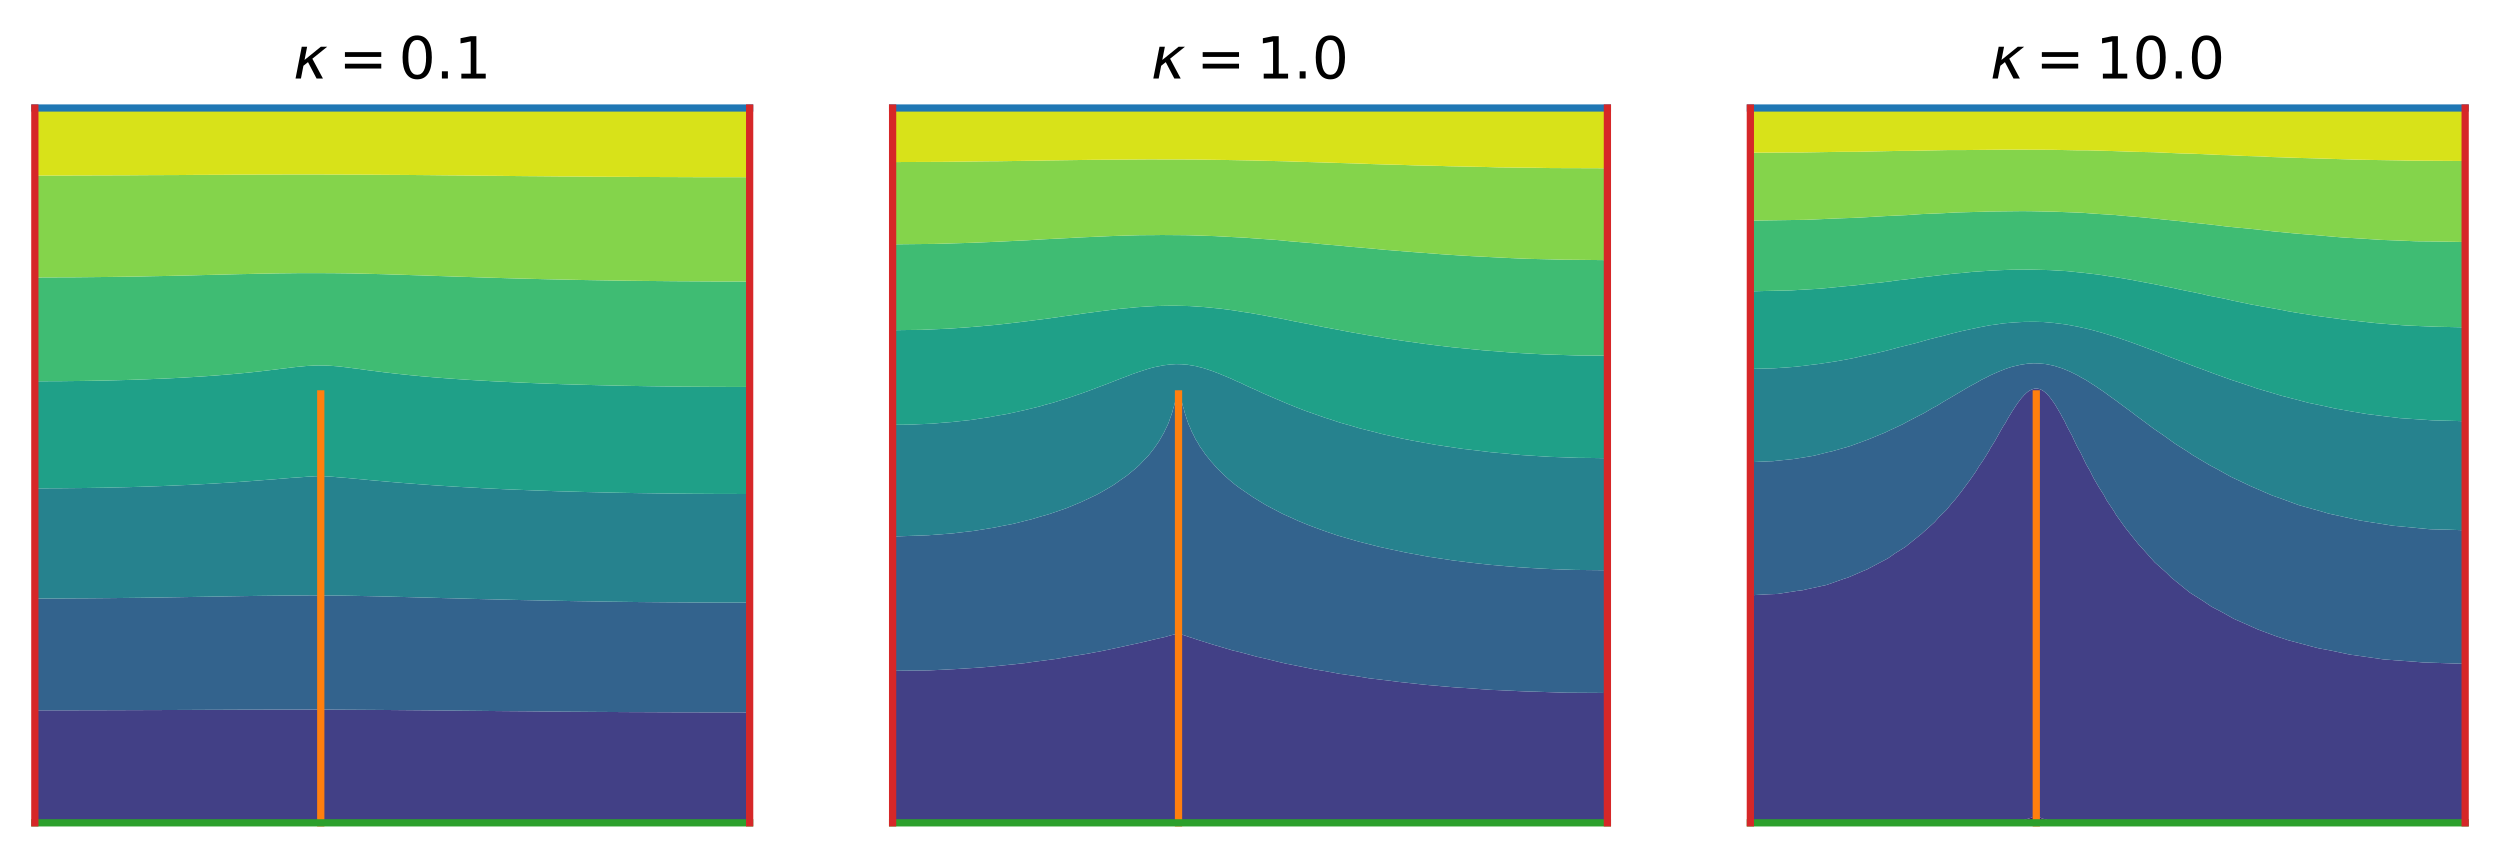 <?xml version="1.0" encoding="utf-8" standalone="no"?>
<!DOCTYPE svg PUBLIC "-//W3C//DTD SVG 1.1//EN"
  "http://www.w3.org/Graphics/SVG/1.1/DTD/svg11.dtd">
<!-- Created with matplotlib (https://matplotlib.org/) -->
<svg height="177.224pt" version="1.1" viewBox="0 0 516.6 177.224" width="516.6pt" xmlns="http://www.w3.org/2000/svg" xmlns:xlink="http://www.w3.org/1999/xlink">
 <defs>
  <style type="text/css">
*{stroke-linecap:butt;stroke-linejoin:round;}
  </style>
 </defs>
 <g id="figure_1">
  <g id="patch_1">
   <path d="M 0 177.224 
L 516.6 177.224 
L 516.6 0 
L 0 0 
z
" style="fill:#ffffff;"/>
  </g>
  <g id="axes_1">
   <g id="PathCollection_1">
    <path clip-path="url(#peec00cafcc)" d="M 38.524 170.024 
L 38.146 170.024 
L 36.492 170.024 
L 38.146 170.024 
M 55.06 170.024 
L 53.677 170.021 
L 53.674 170.021 
L 53.672 170.021 
L 48.026 170.024 
L 53.674 170.024 
M 70.492 170.024 
L 66.332 169.977 
L 66.282 169.977 
L 66.238 169.977 
L 61.817 170.024 
L 66.282 170.024 
M 82.454 170.024 
L 77.761 170.021 
L 77.757 170.021 
L 76.511 170.024 
L 77.76 170.024 
M 92.062 170.024 
L 90.37 170.024 
L 90.37 170.024 
L 89.942 170.024 
L 90.37 170.024 
" style="fill:#48186a;"/>
   </g>
   <g id="PathCollection_2">
    <path clip-path="url(#peec00cafcc)" d="M 36.492 170.024 
L 38.146 170.024 
L 38.524 170.024 
L 46.195 170.024 
L 48.026 170.024 
L 53.672 170.021 
L 53.674 170.021 
L 53.677 170.021 
L 55.06 170.024 
L 60.742 170.024 
L 61.817 170.024 
L 66.238 169.977 
L 66.282 169.977 
L 66.332 169.977 
L 70.492 170.024 
L 71.549 170.024 
L 76.511 170.024 
L 77.757 170.021 
L 77.761 170.021 
L 82.454 170.024 
L 83.989 170.024 
L 89.942 170.024 
L 90.37 170.024 
L 90.37 170.024 
L 92.062 170.024 
L 97.003 170.024 
L 103.917 170.024 
L 111.373 170.024 
L 119.63 170.024 
L 128.9 170.024 
L 140.18 170.024 
L 154.906 170.024 
L 154.906 156.148 
L 154.906 147.219 
L 147.997 147.21 
L 146.11 147.208 
L 145.26 147.205 
L 138.186 147.188 
L 132.011 147.156 
L 130.306 147.15 
L 127.021 147.13 
L 122.271 147.101 
L 120.169 147.081 
L 114.633 147.043 
L 111.934 147.017 
L 109.12 146.986 
L 104.538 146.949 
L 99.858 146.903 
L 99.222 146.895 
L 93.333 146.838 
L 92.729 146.83 
L 89.511 146.799 
L 86.77 146.773 
L 86.309 146.77 
L 83.652 146.747 
L 79.771 146.712 
L 79.024 146.705 
L 77.99 146.697 
L 73.343 146.664 
L 69.861 146.643 
L 69.561 146.641 
L 69.31 146.64 
L 67.586 146.63 
L 66.773 146.626 
L 66.282 146.623 
L 65.374 146.624 
L 64.909 146.623 
L 64.501 146.624 
L 62.841 146.624 
L 60.577 146.627 
L 59.103 146.628 
L 54.549 146.638 
L 54.295 146.639 
L 49.632 146.65 
L 46.429 146.665 
L 42.595 146.679 
L 39.944 146.693 
L 34.071 146.719 
L 32.72 146.724 
L 32.122 146.726 
L 25.903 146.749 
L 23.277 146.759 
L 23.017 146.76 
L 22.324 146.762 
L 15.201 146.779 
L 10.2 146.782 
L 7.2 146.786 
L 7.2 148.208 
L 7.2 158.54 
L 7.2 170.024 
L 19.035 170.024 
L 29.219 170.024 
" style="fill:#424086;"/>
   </g>
   <g id="PathCollection_3">
    <path clip-path="url(#peec00cafcc)" d="M 7.2 146.786 
L 10.2 146.782 
L 15.201 146.779 
L 22.324 146.762 
L 23.017 146.76 
L 23.277 146.759 
L 25.903 146.749 
L 32.122 146.726 
L 32.72 146.724 
L 34.071 146.719 
L 39.944 146.693 
L 42.595 146.679 
L 46.429 146.665 
L 49.632 146.65 
L 54.295 146.639 
L 54.549 146.638 
L 59.103 146.628 
L 60.577 146.627 
L 62.841 146.624 
L 64.501 146.624 
L 64.909 146.623 
L 65.374 146.624 
L 66.282 146.623 
L 66.773 146.626 
L 67.586 146.63 
L 69.31 146.64 
L 69.561 146.641 
L 69.861 146.643 
L 73.343 146.664 
L 77.99 146.697 
L 79.024 146.705 
L 79.771 146.712 
L 83.652 146.747 
L 86.309 146.77 
L 86.77 146.773 
L 89.511 146.799 
L 92.729 146.83 
L 93.333 146.838 
L 99.222 146.895 
L 99.858 146.903 
L 104.538 146.949 
L 109.12 146.986 
L 111.934 147.017 
L 114.633 147.043 
L 120.169 147.081 
L 122.271 147.101 
L 127.021 147.13 
L 130.306 147.15 
L 132.011 147.156 
L 138.186 147.188 
L 145.26 147.205 
L 146.11 147.208 
L 147.997 147.21 
L 154.906 147.219 
L 154.906 144.706 
L 154.906 134.703 
L 154.906 125.878 
L 154.906 124.529 
L 152.248 124.523 
L 145.727 124.512 
L 140.104 124.473 
L 137.957 124.462 
L 136.121 124.444 
L 131.648 124.402 
L 126.415 124.334 
L 125.452 124.322 
L 124.83 124.311 
L 121.799 124.262 
L 119.362 124.226 
L 114.508 124.135 
L 113.74 124.122 
L 108.868 124.016 
L 107.886 123.998 
L 102.807 123.875 
L 102.769 123.875 
L 102.581 123.87 
L 97.354 123.74 
L 96.395 123.711 
L 94.213 123.651 
L 91.741 123.588 
L 88.205 123.488 
L 87.017 123.461 
L 83.663 123.367 
L 82.38 123.338 
L 79.808 123.269 
L 75.564 123.173 
L 75.504 123.172 
L 75.437 123.17 
L 71.458 123.094 
L 70.878 123.082 
L 68.061 123.046 
L 68.028 123.046 
L 68.005 123.046 
L 66.529 123.024 
L 66.282 123.02 
L 65.601 123.024 
L 65.452 123.023 
L 64.872 123.025 
L 63.821 123.026 
L 63.483 123.028 
L 61.815 123.043 
L 60.114 123.052 
L 59.521 123.057 
L 55.041 123.111 
L 54.702 123.114 
L 50.646 123.174 
L 50.185 123.181 
L 50.147 123.182 
L 49.646 123.19 
L 45.292 123.264 
L 44.92 123.268 
L 39.832 123.357 
L 38.999 123.369 
L 34.294 123.448 
L 32.154 123.475 
L 29.086 123.523 
L 24.202 123.577 
L 23.723 123.584 
L 22.314 123.596 
L 18.369 123.632 
L 17.053 123.638 
L 12.954 123.663 
L 9.718 123.667 
L 7.2 123.673 
L 7.2 125.983 
L 7.2 132.481 
L 7.2 139.688 
" style="fill:#33638d;"/>
   </g>
   <g id="PathCollection_4">
    <path clip-path="url(#peec00cafcc)" d="M 7.2 123.673 
L 9.718 123.667 
L 12.954 123.663 
L 17.053 123.638 
L 18.369 123.632 
L 22.314 123.596 
L 23.723 123.584 
L 24.202 123.577 
L 29.086 123.523 
L 32.154 123.475 
L 34.294 123.448 
L 38.999 123.369 
L 39.832 123.357 
L 44.92 123.268 
L 45.292 123.264 
L 49.646 123.19 
L 50.147 123.182 
L 50.185 123.181 
L 50.646 123.174 
L 54.702 123.114 
L 55.041 123.111 
L 59.521 123.057 
L 60.114 123.052 
L 61.815 123.043 
L 63.483 123.028 
L 63.821 123.026 
L 64.872 123.025 
L 65.452 123.023 
L 65.601 123.024 
L 66.282 123.02 
L 66.529 123.024 
L 68.005 123.046 
L 68.028 123.046 
L 68.061 123.046 
L 70.878 123.082 
L 71.458 123.094 
L 75.437 123.17 
L 75.504 123.172 
L 75.564 123.173 
L 79.808 123.269 
L 82.38 123.338 
L 83.663 123.367 
L 87.017 123.461 
L 88.205 123.488 
L 91.741 123.588 
L 94.213 123.651 
L 96.395 123.711 
L 97.354 123.74 
L 102.581 123.87 
L 102.769 123.875 
L 102.807 123.875 
L 107.886 123.998 
L 108.868 124.016 
L 113.74 124.122 
L 114.508 124.135 
L 119.362 124.226 
L 121.799 124.262 
L 124.83 124.311 
L 125.452 124.322 
L 126.415 124.334 
L 131.648 124.402 
L 136.121 124.444 
L 137.957 124.462 
L 140.104 124.473 
L 145.727 124.512 
L 152.248 124.523 
L 154.906 124.529 
L 154.906 117.933 
L 154.906 110.357 
L 154.906 103.015 
L 154.906 102.081 
L 152.08 102.073 
L 148.727 102.068 
L 145.046 102.043 
L 142.752 102.03 
L 142.113 102.023 
L 136.776 101.968 
L 134.673 101.935 
L 131.326 101.888 
L 129.751 101.86 
L 126.108 101.792 
L 121.611 101.682 
L 120.817 101.665 
L 119.581 101.63 
L 115.177 101.507 
L 111.899 101.39 
L 110.258 101.336 
L 105.631 101.15 
L 104.962 101.124 
L 104.813 101.117 
L 100.225 100.903 
L 99.622 100.869 
L 97.494 100.751 
L 95.025 100.619 
L 94.113 100.569 
L 90.646 100.344 
L 90.089 100.311 
L 87.154 100.1 
L 87.044 100.093 
L 84.268 99.878 
L 83.709 99.838 
L 82.125 99.706 
L 80.457 99.568 
L 79.809 99.504 
L 78.052 99.356 
L 76.415 99.211 
L 75.81 99.149 
L 74.919 99.06 
L 73.375 98.928 
L 71.894 98.785 
L 71.179 98.729 
L 70.215 98.656 
L 69.257 98.568 
L 68.704 98.521 
L 67.807 98.458 
L 67.24 98.429 
L 66.859 98.398 
L 66.543 98.39 
L 66.282 98.37 
L 65.967 98.39 
L 65.795 98.389 
L 65.65 98.401 
L 64.972 98.424 
L 64.27 98.476 
L 63.518 98.511 
L 61.599 98.658 
L 61.011 98.691 
L 60.255 98.742 
L 58.273 98.907 
L 56.141 99.085 
L 55.589 99.122 
L 53.635 99.271 
L 52.442 99.365 
L 52.038 99.398 
L 49.187 99.603 
L 47.2 99.736 
L 46.485 99.78 
L 44.065 99.926 
L 43.516 99.959 
L 43.409 99.966 
L 42.704 100.003 
L 39.208 100.19 
L 38.628 100.216 
L 37.45 100.264 
L 34.296 100.405 
L 32.606 100.47 
L 29.842 100.564 
L 27.478 100.636 
L 25.624 100.688 
L 23.468 100.732 
L 21.486 100.779 
L 18.057 100.833 
L 17.544 100.841 
L 14.473 100.871 
L 12.863 100.889 
L 12.653 100.891 
L 12.278 100.892 
L 7.2 100.915 
L 7.2 103.583 
L 7.2 108.745 
L 7.2 114.099 
L 7.2 119.899 
" style="fill:#26828e;"/>
   </g>
   <g id="PathCollection_5">
    <path clip-path="url(#peec00cafcc)" d="M 7.2 100.915 
L 12.278 100.892 
L 12.653 100.891 
L 12.863 100.889 
L 14.473 100.871 
L 17.544 100.841 
L 18.057 100.833 
L 21.486 100.779 
L 23.468 100.732 
L 25.624 100.688 
L 27.478 100.636 
L 29.842 100.564 
L 32.606 100.47 
L 34.296 100.405 
L 37.45 100.264 
L 38.628 100.216 
L 39.208 100.19 
L 42.704 100.003 
L 43.409 99.966 
L 43.516 99.959 
L 44.065 99.926 
L 46.485 99.78 
L 47.2 99.736 
L 49.187 99.603 
L 52.038 99.398 
L 52.442 99.365 
L 53.635 99.271 
L 55.589 99.122 
L 56.141 99.085 
L 58.273 98.907 
L 60.255 98.742 
L 61.011 98.691 
L 61.599 98.658 
L 63.518 98.511 
L 64.27 98.476 
L 64.972 98.424 
L 65.65 98.401 
L 65.795 98.389 
L 65.967 98.39 
L 66.282 98.37 
L 66.543 98.39 
L 66.859 98.398 
L 67.24 98.429 
L 67.807 98.458 
L 68.704 98.521 
L 69.257 98.568 
L 70.215 98.656 
L 71.179 98.729 
L 71.894 98.785 
L 73.375 98.928 
L 74.919 99.06 
L 75.81 99.149 
L 76.415 99.211 
L 78.052 99.356 
L 79.809 99.504 
L 80.457 99.568 
L 82.125 99.706 
L 83.709 99.838 
L 84.268 99.878 
L 87.044 100.093 
L 87.154 100.1 
L 90.089 100.311 
L 90.646 100.344 
L 94.113 100.569 
L 95.025 100.619 
L 97.494 100.751 
L 99.622 100.869 
L 100.225 100.903 
L 104.813 101.117 
L 104.962 101.124 
L 105.631 101.15 
L 110.258 101.336 
L 111.899 101.39 
L 115.177 101.507 
L 119.581 101.63 
L 120.817 101.665 
L 121.611 101.682 
L 126.108 101.792 
L 129.751 101.86 
L 131.326 101.888 
L 134.673 101.935 
L 136.776 101.968 
L 142.113 102.023 
L 142.752 102.03 
L 145.046 102.043 
L 148.727 102.068 
L 152.08 102.073 
L 154.906 102.081 
L 154.906 95.782 
L 154.906 88.512 
L 154.906 81.108 
L 154.906 79.962 
L 153.755 79.959 
L 147.44 79.942 
L 146.04 79.932 
L 141.066 79.896 
L 137.242 79.85 
L 134.308 79.81 
L 130.426 79.744 
L 127.813 79.694 
L 121.957 79.553 
L 121.764 79.549 
L 121.645 79.546 
L 120.844 79.522 
L 116.348 79.392 
L 112.851 79.267 
L 111.764 79.229 
L 111.603 79.223 
L 107.002 79.033 
L 106.891 79.027 
L 106.28 78.997 
L 102.361 78.808 
L 101.442 78.76 
L 98.513 78.594 
L 96.86 78.494 
L 94.702 78.349 
L 93.245 78.25 
L 91.391 78.108 
L 90.02 78 
L 88.636 77.884 
L 87.097 77.752 
L 85.779 77.621 
L 84.483 77.499 
L 82.918 77.331 
L 81.647 77.197 
L 80.629 77.075 
L 79.241 76.915 
L 78.644 76.834 
L 77.34 76.664 
L 76.844 76.604 
L 76.547 76.568 
L 75.279 76.396 
L 74.242 76.249 
L 73.722 76.187 
L 72.58 76.039 
L 72.089 75.971 
L 71.853 75.937 
L 70.492 75.783 
L 69.873 75.707 
L 69.12 75.648 
L 68.685 75.616 
L 68.113 75.572 
L 67.693 75.558 
L 66.962 75.523 
L 66.415 75.519 
L 65.776 75.512 
L 64.778 75.548 
L 64.703 75.55 
L 64.468 75.565 
L 63.273 75.633 
L 62.978 75.66 
L 62.302 75.732 
L 61.352 75.817 
L 60.511 75.91 
L 59.751 76.005 
L 59.179 76.082 
L 58.083 76.208 
L 56.681 76.39 
L 56.05 76.459 
L 54.773 76.608 
L 54.091 76.692 
L 53.777 76.73 
L 52.134 76.909 
L 50.951 77.033 
L 50.088 77.116 
L 48.475 77.262 
L 47.868 77.321 
L 47.547 77.349 
L 45.226 77.54 
L 44.108 77.629 
L 42.417 77.747 
L 39.919 77.907 
L 39.782 77.915 
L 37.148 78.069 
L 35.084 78.173 
L 33.779 78.235 
L 31.302 78.332 
L 30.114 78.385 
L 29.348 78.411 
L 26.119 78.521 
L 23.711 78.584 
L 21.865 78.63 
L 17.893 78.703 
L 17.204 78.715 
L 14.371 78.746 
L 12.655 78.767 
L 7.91 78.786 
L 7.2 78.789 
L 7.2 83.369 
L 7.2 88.423 
L 7.2 93.429 
L 7.2 98.473 
" style="fill:#1fa088;"/>
   </g>
   <g id="PathCollection_6">
    <path clip-path="url(#peec00cafcc)" d="M 7.2 78.789 
L 7.91 78.786 
L 12.655 78.767 
L 14.371 78.746 
L 17.204 78.715 
L 17.893 78.703 
L 21.865 78.63 
L 23.711 78.584 
L 26.119 78.521 
L 29.348 78.411 
L 30.114 78.385 
L 31.302 78.332 
L 33.779 78.235 
L 35.084 78.173 
L 37.148 78.069 
L 39.782 77.915 
L 39.919 77.907 
L 42.417 77.747 
L 44.108 77.629 
L 45.226 77.54 
L 47.547 77.349 
L 47.868 77.321 
L 48.475 77.262 
L 50.088 77.116 
L 50.951 77.033 
L 52.134 76.909 
L 53.777 76.73 
L 54.091 76.692 
L 54.773 76.608 
L 56.05 76.459 
L 56.681 76.39 
L 58.083 76.208 
L 59.179 76.082 
L 59.751 76.005 
L 60.511 75.91 
L 61.352 75.817 
L 62.302 75.732 
L 62.978 75.66 
L 63.273 75.633 
L 64.468 75.565 
L 64.703 75.55 
L 64.778 75.548 
L 65.776 75.512 
L 66.415 75.519 
L 66.962 75.523 
L 67.693 75.558 
L 68.113 75.572 
L 68.685 75.616 
L 69.12 75.648 
L 69.873 75.707 
L 70.492 75.783 
L 71.853 75.937 
L 72.089 75.971 
L 72.58 76.039 
L 73.722 76.187 
L 74.242 76.249 
L 75.279 76.396 
L 76.547 76.568 
L 76.844 76.604 
L 77.34 76.664 
L 78.644 76.834 
L 79.241 76.915 
L 80.629 77.075 
L 81.647 77.197 
L 82.918 77.331 
L 84.483 77.499 
L 85.779 77.621 
L 87.097 77.752 
L 88.636 77.884 
L 90.02 78 
L 91.391 78.108 
L 93.245 78.25 
L 94.702 78.349 
L 96.86 78.494 
L 98.513 78.594 
L 101.442 78.76 
L 102.361 78.808 
L 106.28 78.997 
L 106.891 79.027 
L 107.002 79.033 
L 111.603 79.223 
L 111.764 79.229 
L 112.851 79.267 
L 116.348 79.392 
L 120.844 79.522 
L 121.645 79.546 
L 121.764 79.549 
L 121.957 79.553 
L 127.813 79.694 
L 130.426 79.744 
L 134.308 79.81 
L 137.242 79.85 
L 141.066 79.896 
L 146.04 79.932 
L 147.44 79.942 
L 153.755 79.959 
L 154.906 79.962 
L 154.906 73.494 
L 154.906 65.553 
L 154.906 58.174 
L 150.884 58.164 
L 147.45 58.159 
L 142.239 58.126 
L 139.399 58.111 
L 138.869 58.106 
L 137.432 58.09 
L 132.262 58.041 
L 129.679 58.009 
L 125.811 57.952 
L 121.122 57.872 
L 119.796 57.846 
L 117.108 57.786 
L 114.093 57.726 
L 112.802 57.698 
L 108.516 57.587 
L 106.17 57.53 
L 102.665 57.421 
L 100.093 57.35 
L 96.815 57.237 
L 94.557 57.171 
L 91.383 57.057 
L 90.843 57.042 
L 86.714 56.898 
L 86.005 56.879 
L 82.759 56.767 
L 80.966 56.719 
L 79.232 56.66 
L 76.238 56.585 
L 75.826 56.574 
L 75.606 56.57 
L 72.552 56.501 
L 69.295 56.46 
L 69.227 56.459 
L 68.884 56.457 
L 65.409 56.435 
L 64.633 56.436 
L 61.394 56.446 
L 60.146 56.462 
L 57.345 56.492 
L 55.937 56.521 
L 53.256 56.566 
L 51.01 56.623 
L 49.499 56.651 
L 45.675 56.748 
L 45.507 56.752 
L 42.154 56.836 
L 39.695 56.903 
L 37.179 56.954 
L 34.637 57.02 
L 31.449 57.078 
L 28.9 57.134 
L 23.323 57.219 
L 22.506 57.23 
L 21.792 57.236 
L 15.363 57.304 
L 12.598 57.312 
L 7.2 57.335 
L 7.2 60.771 
L 7.2 67.139 
L 7.2 72.85 
L 7.2 78.19 
" style="fill:#3fbc73;"/>
   </g>
   <g id="PathCollection_7">
    <path clip-path="url(#peec00cafcc)" d="M 7.2 57.335 
L 12.598 57.312 
L 15.363 57.304 
L 21.792 57.236 
L 22.506 57.23 
L 23.323 57.219 
L 28.9 57.134 
L 31.449 57.078 
L 34.637 57.02 
L 37.179 56.954 
L 39.695 56.903 
L 42.154 56.836 
L 45.507 56.752 
L 45.675 56.748 
L 49.499 56.651 
L 51.01 56.623 
L 53.256 56.566 
L 55.937 56.521 
L 57.345 56.492 
L 60.146 56.462 
L 61.394 56.446 
L 64.633 56.436 
L 65.409 56.435 
L 68.884 56.457 
L 69.227 56.459 
L 69.295 56.46 
L 72.552 56.501 
L 75.606 56.57 
L 75.826 56.574 
L 76.238 56.585 
L 79.232 56.66 
L 80.966 56.719 
L 82.759 56.767 
L 86.005 56.879 
L 86.714 56.898 
L 90.843 57.042 
L 91.383 57.057 
L 94.557 57.171 
L 96.815 57.237 
L 100.093 57.35 
L 102.665 57.421 
L 106.17 57.53 
L 108.516 57.587 
L 112.802 57.698 
L 114.093 57.726 
L 117.108 57.786 
L 119.796 57.846 
L 121.122 57.872 
L 125.811 57.952 
L 129.679 58.009 
L 132.262 58.041 
L 137.432 58.09 
L 138.869 58.106 
L 139.399 58.111 
L 142.239 58.126 
L 147.45 58.159 
L 150.884 58.164 
L 154.906 58.174 
L 154.906 56.974 
L 154.906 47.247 
L 154.906 36.622 
L 153.533 36.619 
L 143.608 36.612 
L 137.764 36.586 
L 132.621 36.573 
L 127.829 36.539 
L 122.672 36.515 
L 118.434 36.475 
L 115.503 36.46 
L 109.811 36.406 
L 109.308 36.404 
L 108.768 36.4 
L 103.089 36.338 
L 99.525 36.31 
L 95.789 36.263 
L 91.874 36.232 
L 88.752 36.194 
L 83.941 36.15 
L 82.481 36.14 
L 81.005 36.132 
L 75.989 36.091 
L 70.564 36.071 
L 69.57 36.063 
L 68.418 36.06 
L 61.484 36.052 
L 58.9 36.057 
L 50.888 36.078 
L 48.839 36.092 
L 46.525 36.113 
L 39.829 36.142 
L 36.838 36.17 
L 29.824 36.2 
L 28.201 36.214 
L 26.374 36.227 
L 17.286 36.257 
L 14.716 36.266 
L 7.2 36.274 
L 7.2 44.817 
L 7.2 53.383 
" style="fill:#84d44b;"/>
   </g>
   <g id="PathCollection_8">
    <path clip-path="url(#peec00cafcc)" d="M 7.2 36.274 
L 14.716 36.266 
L 17.286 36.257 
L 26.374 36.227 
L 28.201 36.214 
L 29.824 36.2 
L 36.838 36.17 
L 39.829 36.142 
L 46.525 36.113 
L 48.839 36.092 
L 50.888 36.078 
L 58.9 36.057 
L 61.484 36.052 
L 68.418 36.06 
L 69.57 36.063 
L 70.564 36.071 
L 75.989 36.091 
L 81.005 36.132 
L 82.481 36.14 
L 83.941 36.15 
L 88.752 36.194 
L 91.874 36.232 
L 95.789 36.263 
L 99.525 36.31 
L 103.089 36.338 
L 108.768 36.4 
L 109.308 36.404 
L 109.811 36.406 
L 115.503 36.46 
L 118.434 36.475 
L 122.672 36.515 
L 127.829 36.539 
L 132.621 36.573 
L 137.764 36.586 
L 143.608 36.612 
L 153.533 36.619 
L 154.906 36.622 
L 154.906 35.708 
L 154.906 22.318 
L 141.3 22.318 
L 130.252 22.318 
L 120.94 22.318 
L 112.428 22.318 
L 104.4 22.318 
L 96.589 22.318 
L 88.51 22.318 
L 79.845 22.318 
L 69.943 22.318 
L 57.141 22.318 
L 44.471 22.318 
L 32.92 22.318 
L 20.676 22.318 
L 7.2 22.318 
L 7.2 34.566 
" style="fill:#d8e219;"/>
   </g>
   <g id="line2d_1">
    <path d="M 154.906 22.318 
L 141.3 22.318 
L 130.252 22.318 
L 120.94 22.318 
L 112.428 22.318 
L 104.4 22.318 
L 96.589 22.318 
L 88.51 22.318 
L 79.845 22.318 
L 69.943 22.318 
L 57.141 22.318 
L 44.471 22.318 
L 32.92 22.318 
L 20.676 22.318 
L 7.2 22.318 
" style="fill:none;stroke:#1f77b4;stroke-linecap:square;stroke-width:1.5;"/>
   </g>
   <g id="line2d_2">
    <path d="M 66.282 170.024 
L 66.282 161.802 
L 66.282 153.194 
L 66.282 145.257 
L 66.282 137.45 
L 66.282 130.6 
L 66.282 124.656 
L 66.282 119.296 
L 66.282 114.048 
L 66.282 109.293 
L 66.282 105.032 
L 66.282 101.156 
L 66.282 97.634 
L 66.282 94.442 
L 66.282 91.542 
L 66.282 88.969 
L 66.282 86.722 
L 66.282 84.846 
L 66.282 83.367 
L 66.282 82.331 
L 66.282 81.736 
L 66.282 81.4 
" style="fill:none;stroke:#ff7f0e;stroke-linecap:square;stroke-width:1.5;"/>
   </g>
   <g id="line2d_3">
    <path d="M 7.2 170.024 
L 19.035 170.024 
L 29.219 170.024 
L 38.146 170.024 
L 46.195 170.024 
L 53.674 170.024 
L 60.742 170.024 
L 66.282 170.024 
L 71.549 170.024 
L 77.76 170.024 
L 83.989 170.024 
L 90.37 170.024 
L 97.003 170.024 
L 103.917 170.024 
L 111.373 170.024 
L 119.63 170.024 
L 128.9 170.024 
L 140.18 170.024 
L 154.906 170.024 
" style="fill:none;stroke:#2ca02c;stroke-linecap:square;stroke-width:1.5;"/>
   </g>
   <g id="line2d_4">
    <path d="M 154.906 170.024 
L 154.906 156.148 
L 154.906 144.706 
L 154.906 134.703 
L 154.906 125.878 
L 154.906 117.933 
L 154.906 110.357 
L 154.906 103.015 
L 154.906 95.782 
L 154.906 88.512 
L 154.906 81.108 
L 154.906 73.494 
L 154.906 65.553 
L 154.906 56.974 
L 154.906 47.247 
L 154.906 35.708 
L 154.906 22.318 
M 7.2 22.318 
L 7.2 34.566 
L 7.2 44.817 
L 7.2 53.383 
L 7.2 60.771 
L 7.2 67.139 
L 7.2 72.85 
L 7.2 78.19 
L 7.2 83.369 
L 7.2 88.423 
L 7.2 93.429 
L 7.2 98.473 
L 7.2 103.583 
L 7.2 108.745 
L 7.2 114.099 
L 7.2 119.899 
L 7.2 125.983 
L 7.2 132.481 
L 7.2 139.688 
L 7.2 148.208 
L 7.2 158.54 
L 7.2 170.024 
" style="fill:none;stroke:#d62728;stroke-linecap:square;stroke-width:1.5;"/>
   </g>
   <g id="text_1">
    <!-- $\kappa=$0.1 -->
    <defs>
     <path d="M 14.656 54.688 
L 23.922 54.688 
L 19.484 31.984 
L 47.516 54.688 
L 58.453 54.688 
L 32.906 34.078 
L 51.172 0 
L 40.188 0 
L 25.438 28.219 
L 17.531 21.922 
L 13.281 0 
L 4 0 
z
" id="DejaVuSans-Oblique-954"/>
     <path d="M 10.594 45.406 
L 73.188 45.406 
L 73.188 37.203 
L 10.594 37.203 
z
M 10.594 25.484 
L 73.188 25.484 
L 73.188 17.188 
L 10.594 17.188 
z
" id="DejaVuSans-61"/>
     <path d="M 31.781 66.406 
Q 24.172 66.406 20.328 58.906 
Q 16.5 51.422 16.5 36.375 
Q 16.5 21.391 20.328 13.891 
Q 24.172 6.391 31.781 6.391 
Q 39.453 6.391 43.281 13.891 
Q 47.125 21.391 47.125 36.375 
Q 47.125 51.422 43.281 58.906 
Q 39.453 66.406 31.781 66.406 
z
M 31.781 74.219 
Q 44.047 74.219 50.516 64.516 
Q 56.984 54.828 56.984 36.375 
Q 56.984 17.969 50.516 8.266 
Q 44.047 -1.422 31.781 -1.422 
Q 19.531 -1.422 13.062 8.266 
Q 6.594 17.969 6.594 36.375 
Q 6.594 54.828 13.062 64.516 
Q 19.531 74.219 31.781 74.219 
z
" id="DejaVuSans-48"/>
     <path d="M 10.688 12.406 
L 21 12.406 
L 21 0 
L 10.688 0 
z
" id="DejaVuSans-46"/>
     <path d="M 12.406 8.297 
L 28.516 8.297 
L 28.516 63.922 
L 10.984 60.406 
L 10.984 69.391 
L 28.422 72.906 
L 38.281 72.906 
L 38.281 8.297 
L 54.391 8.297 
L 54.391 0 
L 12.406 0 
z
" id="DejaVuSans-49"/>
    </defs>
    <g transform="translate(60.593 16.318)scale(0.12 -0.12)">
     <use transform="translate(0 0.781)" xlink:href="#DejaVuSans-Oblique-954"/>
     <use transform="translate(78.418 0.781)" xlink:href="#DejaVuSans-61"/>
     <use transform="translate(181.689 0.781)" xlink:href="#DejaVuSans-48"/>
     <use transform="translate(245.312 0.781)" xlink:href="#DejaVuSans-46"/>
     <use transform="translate(277.1 0.781)" xlink:href="#DejaVuSans-49"/>
    </g>
   </g>
  </g>
  <g id="axes_2">
   <g id="PathCollection_9">
    <path clip-path="url(#p2e8e368bbb)" d="M 215.964 170.024 
L 215.393 170.024 
L 212.944 170.024 
L 215.393 170.024 
M 232.322 170.024 
L 230.925 170.02 
L 230.921 170.02 
L 230.918 170.021 
L 225.219 170.024 
L 230.921 170.024 
M 247.742 170.024 
L 243.593 169.964 
L 243.529 169.961 
L 243.472 169.963 
L 239.061 170.024 
L 243.529 170.024 
M 259.739 170.024 
L 255.008 170.02 
L 255.003 170.02 
L 253.746 170.024 
L 255.007 170.024 
M 269.725 170.024 
L 267.617 170.024 
L 267.617 170.024 
L 267.073 170.024 
L 267.617 170.024 
" style="fill:#48186a;"/>
   </g>
   <g id="PathCollection_10">
    <path clip-path="url(#p2e8e368bbb)" d="M 212.944 170.024 
L 215.393 170.024 
L 215.964 170.024 
L 223.442 170.024 
L 225.219 170.024 
L 230.918 170.021 
L 230.921 170.02 
L 230.925 170.02 
L 232.322 170.024 
L 237.989 170.024 
L 239.061 170.024 
L 243.472 169.963 
L 243.529 169.961 
L 243.593 169.964 
L 247.742 170.024 
L 248.796 170.024 
L 253.746 170.024 
L 255.003 170.02 
L 255.008 170.02 
L 259.739 170.024 
L 261.236 170.024 
L 267.073 170.024 
L 267.617 170.024 
L 267.617 170.024 
L 269.725 170.024 
L 274.25 170.024 
L 281.164 170.024 
L 288.62 170.024 
L 296.877 170.024 
L 306.147 170.024 
L 317.427 170.024 
L 332.153 170.024 
L 332.153 156.148 
L 332.153 144.706 
L 332.153 143.209 
L 330.388 143.183 
L 323.4 143.138 
L 317.295 142.93 
L 315.674 142.897 
L 313.645 142.804 
L 308.004 142.548 
L 303.039 142.185 
L 300.991 142.068 
L 299.062 141.903 
L 294.824 141.538 
L 289.235 140.934 
L 288.654 140.865 
L 288.075 140.78 
L 282.837 140.153 
L 280.215 139.718 
L 276.887 139.251 
L 273.807 138.676 
L 271.851 138.359 
L 268.712 137.725 
L 265.924 137.177 
L 264.065 136.74 
L 261.405 136.083 
L 259.769 135.726 
L 256.475 134.825 
L 254.585 134.371 
L 251.266 133.378 
L 251.075 133.33 
L 250.572 133.175 
L 247.551 132.237 
L 246.516 131.876 
L 245.725 131.631 
L 244.633 131.256 
L 244.248 131.147 
L 243.529 130.908 
L 243.242 130.976 
L 241.954 131.276 
L 241.48 131.411 
L 240.605 131.66 
L 238.727 132.083 
L 234.853 132.995 
L 234.658 133.033 
L 234.131 133.139 
L 229.89 134.067 
L 227.775 134.51 
L 224.24 135.168 
L 220.948 135.678 
L 218.444 136.13 
L 213.094 136.831 
L 211.876 137.017 
L 210.657 137.151 
L 205.5 137.676 
L 202.603 137.939 
L 197.947 138.232 
L 195.43 138.366 
L 191.895 138.532 
L 186.158 138.595 
L 184.447 138.633 
L 184.447 139.688 
L 184.447 148.208 
L 184.447 158.54 
L 184.447 170.024 
L 196.282 170.024 
L 206.466 170.024 
" style="fill:#424086;"/>
   </g>
   <g id="PathCollection_11">
    <path clip-path="url(#p2e8e368bbb)" d="M 184.447 138.633 
L 186.158 138.595 
L 191.895 138.532 
L 195.43 138.366 
L 197.947 138.232 
L 202.603 137.939 
L 205.5 137.676 
L 210.657 137.151 
L 211.876 137.017 
L 213.094 136.831 
L 218.444 136.13 
L 220.948 135.678 
L 224.24 135.168 
L 227.775 134.51 
L 229.89 134.067 
L 234.131 133.139 
L 234.658 133.033 
L 234.853 132.995 
L 238.727 132.083 
L 240.605 131.66 
L 241.48 131.411 
L 241.954 131.276 
L 243.242 130.976 
L 243.529 130.908 
L 244.248 131.147 
L 244.633 131.256 
L 245.725 131.631 
L 246.516 131.876 
L 247.551 132.237 
L 250.572 133.175 
L 251.075 133.33 
L 251.266 133.378 
L 254.585 134.371 
L 256.475 134.825 
L 259.769 135.726 
L 261.405 136.083 
L 264.065 136.74 
L 265.924 137.177 
L 268.712 137.725 
L 271.851 138.359 
L 273.807 138.676 
L 276.887 139.251 
L 280.215 139.718 
L 282.837 140.153 
L 288.075 140.78 
L 288.654 140.865 
L 289.235 140.934 
L 294.824 141.538 
L 299.062 141.903 
L 300.991 142.068 
L 303.039 142.185 
L 308.004 142.548 
L 313.645 142.804 
L 315.674 142.897 
L 317.295 142.93 
L 323.4 143.138 
L 330.388 143.183 
L 332.153 143.209 
L 332.153 134.703 
L 332.153 125.878 
L 332.153 117.933 
L 332.153 117.841 
L 331.89 117.837 
L 325.491 117.767 
L 321.208 117.623 
L 318.386 117.496 
L 313.851 117.213 
L 311.526 117.026 
L 308.187 116.736 
L 305.225 116.417 
L 303.519 116.213 
L 300.243 115.81 
L 297.647 115.412 
L 295.135 115.034 
L 291.347 114.334 
L 290.548 114.186 
L 286.112 113.243 
L 285.097 113.016 
L 281.005 111.98 
L 279.645 111.596 
L 276.354 110.638 
L 274.243 109.919 
L 272.695 109.367 
L 270.379 108.505 
L 268.302 107.652 
L 266.533 106.849 
L 265.041 106.182 
L 263.726 105.488 
L 261.641 104.404 
L 259.007 102.789 
L 258.821 102.675 
L 258.596 102.512 
L 256.178 100.858 
L 255.172 100.11 
L 253.883 99.027 
L 253.2 98.411 
L 252.308 97.546 
L 251.535 96.81 
L 250.481 95.597 
L 250.264 95.375 
L 249.699 94.658 
L 249.028 93.836 
L 248.794 93.462 
L 247.894 92.193 
L 247.486 91.443 
L 247.055 90.78 
L 246.536 89.699 
L 246.314 89.305 
L 245.826 88.116 
L 245.613 87.69 
L 245.212 86.537 
L 245.158 86.37 
L 245.138 86.279 
L 244.791 85.216 
L 244.644 84.608 
L 244.514 84.169 
L 244.434 83.943 
L 244.282 83.327 
L 244.191 82.924 
L 244.16 82.733 
L 244.01 82.244 
L 243.936 81.919 
L 243.872 81.795 
L 243.779 81.564 
L 243.761 81.508 
L 243.761 81.49 
L 243.657 81.308 
L 243.526 81.262 
L 243.38 81.329 
L 243.29 81.541 
L 243.262 81.572 
L 243.24 81.615 
L 243.151 81.894 
L 243.08 82.054 
L 243.016 82.38 
L 242.846 82.959 
L 242.835 82.989 
L 242.826 83.013 
L 242.599 83.932 
L 242.534 84.118 
L 242.446 84.366 
L 242.261 85.113 
L 241.977 85.955 
L 241.924 86.103 
L 241.871 86.221 
L 241.48 87.366 
L 241.247 87.894 
L 240.714 88.968 
L 240.579 89.295 
L 239.654 90.904 
L 239.518 91.152 
L 238.528 92.583 
L 237.945 93.332 
L 237.256 94.216 
L 236.673 94.79 
L 235.456 96.074 
L 234.733 96.734 
L 232.933 98.222 
L 232.568 98.498 
L 231.775 99.028 
L 230.214 100.144 
L 229.544 100.553 
L 227.767 101.595 
L 226.585 102.244 
L 224.096 103.417 
L 223.589 103.671 
L 222.988 103.918 
L 220.37 105.009 
L 217.849 105.877 
L 216.825 106.231 
L 214.831 106.794 
L 213.121 107.312 
L 211.902 107.605 
L 209.421 108.235 
L 206.647 108.771 
L 205.534 109.005 
L 204.773 109.131 
L 201.221 109.705 
L 198.642 110.002 
L 196.712 110.236 
L 192.27 110.565 
L 191.853 110.603 
L 191.685 110.61 
L 186.031 110.813 
L 184.447 110.837 
L 184.447 114.099 
L 184.447 119.899 
L 184.447 125.983 
L 184.447 132.481 
" style="fill:#33638d;"/>
   </g>
   <g id="PathCollection_12">
    <path clip-path="url(#p2e8e368bbb)" d="M 184.447 110.837 
L 186.031 110.813 
L 191.685 110.61 
L 191.853 110.603 
L 192.27 110.565 
L 196.712 110.236 
L 198.642 110.002 
L 201.221 109.705 
L 204.773 109.131 
L 205.534 109.005 
L 206.647 108.771 
L 209.421 108.235 
L 211.902 107.605 
L 213.121 107.312 
L 214.831 106.794 
L 216.825 106.231 
L 217.849 105.877 
L 220.37 105.009 
L 222.988 103.918 
L 223.589 103.671 
L 224.096 103.417 
L 226.585 102.244 
L 227.767 101.595 
L 229.544 100.553 
L 230.214 100.144 
L 231.775 99.028 
L 232.568 98.498 
L 232.933 98.222 
L 234.733 96.734 
L 235.456 96.074 
L 236.673 94.79 
L 237.256 94.216 
L 237.945 93.332 
L 238.528 92.583 
L 239.518 91.152 
L 239.654 90.904 
L 240.579 89.295 
L 240.714 88.968 
L 241.247 87.894 
L 241.48 87.366 
L 241.871 86.221 
L 241.924 86.103 
L 241.977 85.955 
L 242.261 85.113 
L 242.446 84.366 
L 242.534 84.118 
L 242.599 83.932 
L 242.826 83.013 
L 242.835 82.989 
L 242.846 82.959 
L 243.016 82.38 
L 243.08 82.054 
L 243.151 81.894 
L 243.24 81.615 
L 243.262 81.572 
L 243.29 81.541 
L 243.38 81.329 
L 243.526 81.262 
L 243.657 81.308 
L 243.761 81.49 
L 243.761 81.508 
L 243.779 81.564 
L 243.872 81.795 
L 243.936 81.919 
L 244.01 82.244 
L 244.16 82.733 
L 244.191 82.924 
L 244.282 83.327 
L 244.434 83.943 
L 244.514 84.169 
L 244.644 84.608 
L 244.791 85.216 
L 245.138 86.279 
L 245.158 86.37 
L 245.212 86.537 
L 245.613 87.69 
L 245.826 88.116 
L 246.314 89.305 
L 246.536 89.699 
L 247.055 90.78 
L 247.486 91.443 
L 247.894 92.193 
L 248.794 93.462 
L 249.028 93.836 
L 249.699 94.658 
L 250.264 95.375 
L 250.481 95.597 
L 251.535 96.81 
L 252.308 97.546 
L 253.2 98.411 
L 253.883 99.027 
L 255.172 100.11 
L 256.178 100.858 
L 258.596 102.512 
L 258.821 102.675 
L 259.007 102.789 
L 261.641 104.404 
L 263.726 105.488 
L 265.041 106.182 
L 266.533 106.849 
L 268.302 107.652 
L 270.379 108.505 
L 272.695 109.367 
L 274.243 109.919 
L 276.354 110.638 
L 279.645 111.596 
L 281.005 111.98 
L 285.097 113.016 
L 286.112 113.243 
L 290.548 114.186 
L 291.347 114.334 
L 295.135 115.034 
L 297.647 115.412 
L 300.243 115.81 
L 303.519 116.213 
L 305.225 116.417 
L 308.187 116.736 
L 311.526 117.026 
L 313.851 117.213 
L 318.386 117.496 
L 321.208 117.623 
L 325.491 117.767 
L 331.89 117.837 
L 332.153 117.841 
L 332.153 110.357 
L 332.153 103.015 
L 332.153 95.782 
L 332.153 94.688 
L 328.557 94.631 
L 326.086 94.608 
L 324.768 94.554 
L 320.309 94.403 
L 316.338 94.155 
L 314.127 94.015 
L 308.554 93.491 
L 308.037 93.443 
L 306.525 93.255 
L 302.131 92.739 
L 300.598 92.504 
L 296.74 91.935 
L 293.889 91.415 
L 291.527 90.98 
L 289.654 90.606 
L 285.89 89.756 
L 285.198 89.588 
L 284.528 89.402 
L 280.825 88.471 
L 279.039 87.928 
L 276.998 87.362 
L 274.462 86.524 
L 273.838 86.331 
L 271.192 85.401 
L 269.603 84.843 
L 267.99 84.209 
L 265.895 83.371 
L 265.552 83.221 
L 263.683 82.422 
L 263.171 82.207 
L 263.1 82.18 
L 262.898 82.092 
L 260.948 81.243 
L 259.658 80.639 
L 258.983 80.345 
L 258.467 80.122 
L 257.155 79.517 
L 256.352 79.119 
L 255.243 78.647 
L 254.598 78.334 
L 253.579 77.899 
L 252.499 77.452 
L 252.371 77.393 
L 251.01 76.865 
L 250.722 76.745 
L 249.382 76.294 
L 248.836 76.112 
L 247.762 75.834 
L 247.146 75.668 
L 246.344 75.53 
L 246.316 75.526 
L 245.421 75.377 
L 244.499 75.307 
L 244.166 75.273 
L 243.945 75.268 
L 242.997 75.243 
L 242.271 75.293 
L 241.868 75.309 
L 240.92 75.432 
L 240.401 75.491 
L 240.239 75.52 
L 239.71 75.64 
L 238.604 75.855 
L 238.01 76.006 
L 237.034 76.287 
L 235.744 76.708 
L 235.562 76.76 
L 235.298 76.85 
L 233.907 77.333 
L 233.389 77.547 
L 231.636 78.205 
L 231.623 78.21 
L 231.608 78.217 
L 229.884 78.891 
L 228.361 79.49 
L 227.968 79.634 
L 227.437 79.824 
L 225.869 80.429 
L 223.782 81.194 
L 223.153 81.417 
L 222.878 81.501 
L 220.47 82.327 
L 219.73 82.536 
L 217.604 83.218 
L 215.914 83.662 
L 214.8 83.997 
L 211.922 84.695 
L 211.785 84.733 
L 211.431 84.811 
L 208.292 85.51 
L 205.847 85.933 
L 204.477 86.198 
L 203.56 86.334 
L 200.566 86.782 
L 197.568 87.113 
L 196.644 87.215 
L 195.362 87.307 
L 192.518 87.555 
L 189.763 87.664 
L 188.487 87.733 
L 187.744 87.746 
L 184.447 87.797 
L 184.447 88.423 
L 184.447 93.429 
L 184.447 98.473 
L 184.447 103.583 
L 184.447 108.745 
" style="fill:#26828e;"/>
   </g>
   <g id="PathCollection_13">
    <path clip-path="url(#p2e8e368bbb)" d="M 184.447 87.797 
L 187.744 87.746 
L 188.487 87.733 
L 189.763 87.664 
L 192.518 87.555 
L 195.362 87.307 
L 196.644 87.215 
L 197.568 87.113 
L 200.566 86.782 
L 203.56 86.334 
L 204.477 86.198 
L 205.847 85.933 
L 208.292 85.51 
L 211.431 84.811 
L 211.785 84.733 
L 211.922 84.695 
L 214.8 83.997 
L 215.914 83.662 
L 217.604 83.218 
L 219.73 82.536 
L 220.47 82.327 
L 222.878 81.501 
L 223.153 81.417 
L 223.782 81.194 
L 225.869 80.429 
L 227.437 79.824 
L 227.968 79.634 
L 228.361 79.49 
L 229.884 78.891 
L 231.608 78.217 
L 231.623 78.21 
L 231.636 78.205 
L 233.389 77.547 
L 233.907 77.333 
L 235.298 76.85 
L 235.562 76.76 
L 235.744 76.708 
L 237.034 76.287 
L 238.01 76.006 
L 238.604 75.855 
L 239.71 75.64 
L 240.239 75.52 
L 240.401 75.491 
L 240.92 75.432 
L 241.868 75.309 
L 242.271 75.293 
L 242.997 75.243 
L 243.945 75.268 
L 244.166 75.273 
L 244.499 75.307 
L 245.421 75.377 
L 246.316 75.526 
L 246.344 75.53 
L 247.146 75.668 
L 247.762 75.834 
L 248.836 76.112 
L 249.382 76.294 
L 250.722 76.745 
L 251.01 76.865 
L 252.371 77.393 
L 252.499 77.452 
L 253.579 77.899 
L 254.598 78.334 
L 255.243 78.647 
L 256.352 79.119 
L 257.155 79.517 
L 258.467 80.122 
L 258.983 80.345 
L 259.658 80.639 
L 260.948 81.243 
L 262.898 82.092 
L 263.1 82.18 
L 263.171 82.207 
L 263.683 82.422 
L 265.552 83.221 
L 265.895 83.371 
L 267.99 84.209 
L 269.603 84.843 
L 271.192 85.401 
L 273.838 86.331 
L 274.462 86.524 
L 276.998 87.362 
L 279.039 87.928 
L 280.825 88.471 
L 284.528 89.402 
L 285.198 89.588 
L 285.89 89.756 
L 289.654 90.606 
L 291.527 90.98 
L 293.889 91.415 
L 296.74 91.935 
L 300.598 92.504 
L 302.131 92.739 
L 306.525 93.255 
L 308.037 93.443 
L 308.554 93.491 
L 314.127 94.015 
L 316.338 94.155 
L 320.309 94.403 
L 324.768 94.554 
L 326.086 94.608 
L 328.557 94.631 
L 332.153 94.688 
L 332.153 88.512 
L 332.153 81.108 
L 332.153 73.502 
L 332.111 73.501 
L 325.724 73.445 
L 323.906 73.385 
L 319.177 73.236 
L 314.771 72.997 
L 312.747 72.879 
L 306.684 72.403 
L 306.358 72.375 
L 305.663 72.301 
L 300.19 71.767 
L 297.666 71.474 
L 294.542 71.083 
L 290.884 70.558 
L 290.446 70.502 
L 289.906 70.42 
L 286.649 69.935 
L 284.758 69.597 
L 282.801 69.291 
L 279.574 68.721 
L 278.499 68.523 
L 276.612 68.157 
L 274.263 67.72 
L 273.584 67.601 
L 270.284 66.941 
L 267.543 66.419 
L 266.31 66.161 
L 265.516 65.988 
L 262.022 65.347 
L 261.554 65.248 
L 260.642 65.082 
L 258.204 64.653 
L 256.611 64.421 
L 255.132 64.172 
L 253.628 63.966 
L 252.245 63.788 
L 248.97 63.461 
L 248.874 63.453 
L 248.773 63.447 
L 246.002 63.255 
L 244.704 63.216 
L 243.159 63.179 
L 241.977 63.173 
L 240.074 63.206 
L 238.8 63.247 
L 236.869 63.354 
L 234.835 63.488 
L 233.22 63.653 
L 231.399 63.817 
L 229.455 64.055 
L 227.208 64.335 
L 226.802 64.395 
L 223.712 64.802 
L 222.976 64.923 
L 219.487 65.4 
L 219.305 65.429 
L 219.084 65.464 
L 215.827 65.912 
L 212.146 66.386 
L 212.132 66.388 
L 212.114 66.39 
L 208.324 66.848 
L 205.919 67.113 
L 204.167 67.277 
L 200.031 67.635 
L 199.547 67.665 
L 196.159 67.911 
L 193.715 68.012 
L 190.391 68.159 
L 186.529 68.206 
L 184.447 68.243 
L 184.447 72.85 
L 184.447 78.19 
L 184.447 83.369 
" style="fill:#1fa088;"/>
   </g>
   <g id="PathCollection_14">
    <path clip-path="url(#p2e8e368bbb)" d="M 184.447 68.243 
L 186.529 68.206 
L 190.391 68.159 
L 193.715 68.012 
L 196.159 67.911 
L 199.547 67.665 
L 200.031 67.635 
L 204.167 67.277 
L 205.919 67.113 
L 208.324 66.848 
L 212.114 66.39 
L 212.132 66.388 
L 212.146 66.386 
L 215.827 65.912 
L 219.084 65.464 
L 219.305 65.429 
L 219.487 65.4 
L 222.976 64.923 
L 223.712 64.802 
L 226.802 64.395 
L 227.208 64.335 
L 229.455 64.055 
L 231.399 63.817 
L 233.22 63.653 
L 234.835 63.488 
L 236.869 63.354 
L 238.8 63.247 
L 240.074 63.206 
L 241.977 63.173 
L 243.159 63.179 
L 244.704 63.216 
L 246.002 63.255 
L 248.773 63.447 
L 248.874 63.453 
L 248.97 63.461 
L 252.245 63.788 
L 253.628 63.966 
L 255.132 64.172 
L 256.611 64.421 
L 258.204 64.653 
L 260.642 65.082 
L 261.554 65.248 
L 262.022 65.347 
L 265.516 65.988 
L 266.31 66.161 
L 267.543 66.419 
L 270.284 66.941 
L 273.584 67.601 
L 274.263 67.72 
L 276.612 68.157 
L 278.499 68.523 
L 279.574 68.721 
L 282.801 69.291 
L 284.758 69.597 
L 286.649 69.935 
L 289.906 70.42 
L 290.446 70.502 
L 290.884 70.558 
L 294.542 71.083 
L 297.666 71.474 
L 300.19 71.767 
L 305.663 72.301 
L 306.358 72.375 
L 306.684 72.403 
L 312.747 72.879 
L 314.771 72.997 
L 319.177 73.236 
L 323.906 73.385 
L 325.724 73.445 
L 332.111 73.501 
L 332.153 73.502 
L 332.153 73.494 
L 332.153 65.553 
L 332.153 56.974 
L 332.153 53.758 
L 325.762 53.685 
L 322.83 53.663 
L 320.247 53.589 
L 315.413 53.476 
L 311.289 53.291 
L 311.254 53.289 
L 304.288 52.939 
L 301.866 52.804 
L 297.994 52.542 
L 292.277 52.111 
L 292.121 52.101 
L 291.91 52.085 
L 286.138 51.624 
L 283.668 51.377 
L 279.049 50.99 
L 277.546 50.83 
L 272.636 50.398 
L 271.582 50.28 
L 266.657 49.87 
L 265.172 49.718 
L 263.917 49.596 
L 258.801 49.232 
L 257.47 49.129 
L 251.798 48.834 
L 251.154 48.794 
L 250.621 48.775 
L 245.537 48.614 
L 244.489 48.599 
L 240.107 48.562 
L 238.336 48.585 
L 235.594 48.602 
L 232.14 48.696 
L 229.521 48.785 
L 227.492 48.877 
L 222.265 49.101 
L 220.896 49.189 
L 214.641 49.498 
L 213.601 49.571 
L 212.377 49.646 
L 206.348 49.939 
L 200.96 50.166 
L 199.124 50.222 
L 193.291 50.398 
L 189.465 50.436 
L 184.447 50.492 
L 184.447 53.383 
L 184.447 60.771 
L 184.447 67.139 
" style="fill:#3fbc73;"/>
   </g>
   <g id="PathCollection_15">
    <path clip-path="url(#p2e8e368bbb)" d="M 184.447 50.492 
L 189.465 50.436 
L 193.291 50.398 
L 199.124 50.222 
L 200.96 50.166 
L 206.348 49.939 
L 212.377 49.646 
L 213.601 49.571 
L 214.641 49.498 
L 220.896 49.189 
L 222.265 49.101 
L 227.492 48.877 
L 229.521 48.785 
L 232.14 48.696 
L 235.594 48.602 
L 238.336 48.585 
L 240.107 48.562 
L 244.489 48.599 
L 245.537 48.614 
L 250.621 48.775 
L 251.154 48.794 
L 251.798 48.834 
L 257.47 49.129 
L 258.801 49.232 
L 263.917 49.596 
L 265.172 49.718 
L 266.657 49.87 
L 271.582 50.28 
L 272.636 50.398 
L 277.546 50.83 
L 279.049 50.99 
L 283.668 51.377 
L 286.138 51.624 
L 291.91 52.085 
L 292.121 52.101 
L 292.277 52.111 
L 297.994 52.542 
L 301.866 52.804 
L 304.288 52.939 
L 311.254 53.289 
L 311.289 53.291 
L 315.413 53.476 
L 320.247 53.589 
L 322.83 53.663 
L 325.762 53.685 
L 332.153 53.758 
L 332.153 47.247 
L 332.153 35.708 
L 332.153 34.772 
L 328.747 34.757 
L 320.562 34.729 
L 317.371 34.667 
L 309.503 34.584 
L 306.871 34.502 
L 299.364 34.355 
L 297.779 34.292 
L 292.38 34.177 
L 288.956 34.044 
L 286.357 33.992 
L 283.461 33.901 
L 282.053 33.841 
L 274.713 33.612 
L 274.704 33.611 
L 266.789 33.374 
L 266.352 33.354 
L 265.722 33.332 
L 259.344 33.175 
L 253.209 33.054 
L 253.024 33.051 
L 252.832 33.051 
L 246.676 32.963 
L 237.437 32.941 
L 237.307 32.941 
L 226.549 33.022 
L 225.947 33.022 
L 220.685 33.098 
L 216.107 33.164 
L 215.699 33.177 
L 212.456 33.226 
L 205.751 33.326 
L 204.766 33.326 
L 194.096 33.451 
L 193.367 33.451 
L 184.447 33.49 
L 184.447 34.566 
L 184.447 44.817 
" style="fill:#84d44b;"/>
   </g>
   <g id="PathCollection_16">
    <path clip-path="url(#p2e8e368bbb)" d="M 184.447 33.49 
L 193.367 33.451 
L 194.096 33.451 
L 204.766 33.326 
L 205.751 33.326 
L 212.456 33.226 
L 215.699 33.177 
L 216.107 33.164 
L 220.685 33.098 
L 225.947 33.022 
L 226.549 33.022 
L 237.307 32.941 
L 237.437 32.941 
L 246.676 32.963 
L 252.832 33.051 
L 253.024 33.051 
L 253.209 33.054 
L 259.344 33.175 
L 265.722 33.332 
L 266.352 33.354 
L 266.789 33.374 
L 274.704 33.611 
L 274.713 33.612 
L 282.053 33.841 
L 283.461 33.901 
L 286.357 33.992 
L 288.956 34.044 
L 292.38 34.177 
L 297.779 34.292 
L 299.364 34.355 
L 306.871 34.502 
L 309.503 34.584 
L 317.371 34.667 
L 320.562 34.729 
L 328.747 34.757 
L 332.153 34.772 
L 332.153 22.318 
L 318.547 22.318 
L 307.499 22.318 
L 298.187 22.318 
L 289.675 22.318 
L 281.647 22.318 
L 273.836 22.318 
L 265.757 22.318 
L 257.092 22.318 
L 247.19 22.318 
L 234.388 22.318 
L 221.718 22.318 
L 210.167 22.318 
L 197.923 22.318 
L 184.447 22.318 
" style="fill:#d8e219;"/>
   </g>
   <g id="line2d_5">
    <path d="M 332.153 22.318 
L 318.547 22.318 
L 307.499 22.318 
L 298.187 22.318 
L 289.675 22.318 
L 281.647 22.318 
L 273.836 22.318 
L 265.757 22.318 
L 257.092 22.318 
L 247.19 22.318 
L 234.388 22.318 
L 221.718 22.318 
L 210.167 22.318 
L 197.923 22.318 
L 184.447 22.318 
" style="fill:none;stroke:#1f77b4;stroke-linecap:square;stroke-width:1.5;"/>
   </g>
   <g id="line2d_6">
    <path d="M 243.529 170.024 
L 243.529 161.802 
L 243.529 153.194 
L 243.529 145.257 
L 243.529 137.45 
L 243.529 130.6 
L 243.529 124.656 
L 243.529 119.296 
L 243.529 114.048 
L 243.529 109.293 
L 243.529 105.032 
L 243.529 101.156 
L 243.529 97.634 
L 243.529 94.442 
L 243.529 91.542 
L 243.529 88.969 
L 243.529 86.722 
L 243.529 84.846 
L 243.529 83.367 
L 243.529 82.331 
L 243.529 81.736 
L 243.529 81.4 
" style="fill:none;stroke:#ff7f0e;stroke-linecap:square;stroke-width:1.5;"/>
   </g>
   <g id="line2d_7">
    <path d="M 184.447 170.024 
L 196.282 170.024 
L 206.466 170.024 
L 215.393 170.024 
L 223.442 170.024 
L 230.921 170.024 
L 237.989 170.024 
L 243.529 170.024 
L 248.796 170.024 
L 255.007 170.024 
L 261.236 170.024 
L 267.617 170.024 
L 274.25 170.024 
L 281.164 170.024 
L 288.62 170.024 
L 296.877 170.024 
L 306.147 170.024 
L 317.427 170.024 
L 332.153 170.024 
" style="fill:none;stroke:#2ca02c;stroke-linecap:square;stroke-width:1.5;"/>
   </g>
   <g id="line2d_8">
    <path d="M 332.153 170.024 
L 332.153 156.148 
L 332.153 144.706 
L 332.153 134.703 
L 332.153 125.878 
L 332.153 117.933 
L 332.153 110.357 
L 332.153 103.015 
L 332.153 95.782 
L 332.153 88.512 
L 332.153 81.108 
L 332.153 73.494 
L 332.153 65.553 
L 332.153 56.974 
L 332.153 47.247 
L 332.153 35.708 
L 332.153 22.318 
M 184.447 22.318 
L 184.447 34.566 
L 184.447 44.817 
L 184.447 53.383 
L 184.447 60.771 
L 184.447 67.139 
L 184.447 72.85 
L 184.447 78.19 
L 184.447 83.369 
L 184.447 88.423 
L 184.447 93.429 
L 184.447 98.473 
L 184.447 103.583 
L 184.447 108.745 
L 184.447 114.099 
L 184.447 119.899 
L 184.447 125.983 
L 184.447 132.481 
L 184.447 139.688 
L 184.447 148.208 
L 184.447 158.54 
L 184.447 170.024 
" style="fill:none;stroke:#d62728;stroke-linecap:square;stroke-width:1.5;"/>
   </g>
   <g id="text_2">
    <!-- $\kappa=$1.0 -->
    <g transform="translate(237.84 16.318)scale(0.12 -0.12)">
     <use transform="translate(0 0.781)" xlink:href="#DejaVuSans-Oblique-954"/>
     <use transform="translate(78.418 0.781)" xlink:href="#DejaVuSans-61"/>
     <use transform="translate(181.689 0.781)" xlink:href="#DejaVuSans-49"/>
     <use transform="translate(245.312 0.781)" xlink:href="#DejaVuSans-46"/>
     <use transform="translate(277.1 0.781)" xlink:href="#DejaVuSans-48"/>
    </g>
   </g>
  </g>
  <g id="axes_3">
   <g id="PathCollection_17">
    <path clip-path="url(#p4882b523d3)" d="M 394.172 170.024 
L 392.64 170.022 
L 386.002 170.024 
L 392.64 170.024 
M 409.623 170.024 
L 408.271 169.945 
L 408.176 169.967 
L 408.139 169.979 
L 402.241 170.024 
L 408.168 170.024 
M 424.998 170.024 
L 421.786 169.069 
L 420.776 168.42 
L 419.792 168.968 
L 416.298 170.024 
L 420.776 170.024 
M 437.163 170.024 
L 432.266 169.975 
L 432.173 169.949 
L 430.947 170.024 
L 432.254 170.024 
M 449.757 170.024 
L 444.866 170.022 
L 444.863 170.022 
L 443.615 170.024 
L 444.864 170.024 
" style="fill:#48186a;"/>
   </g>
   <g id="PathCollection_18">
    <path clip-path="url(#p4882b523d3)" d="M 386.002 170.024 
L 392.64 170.022 
L 394.172 170.024 
L 400.69 170.024 
L 402.241 170.024 
L 408.139 169.979 
L 408.176 169.967 
L 408.271 169.945 
L 409.623 170.024 
L 415.236 170.024 
L 416.298 170.024 
L 419.792 168.968 
L 420.776 168.42 
L 421.786 169.069 
L 424.998 170.024 
L 426.043 170.024 
L 430.947 170.024 
L 432.173 169.949 
L 432.266 169.975 
L 437.163 170.024 
L 438.483 170.024 
L 443.615 170.024 
L 444.863 170.022 
L 444.866 170.022 
L 449.757 170.024 
L 451.497 170.024 
L 458.411 170.024 
L 465.868 170.024 
L 474.124 170.024 
L 483.394 170.024 
L 494.674 170.024 
L 509.4 170.024 
L 509.4 156.148 
L 509.4 144.706 
L 509.4 137.183 
L 501.721 136.916 
L 500.678 136.891 
L 500.036 136.826 
L 492.593 136.265 
L 487.661 135.559 
L 485.599 135.273 
L 481.558 134.411 
L 479.103 133.959 
L 477.883 133.644 
L 472.71 132.262 
L 470.346 131.476 
L 466.628 130.098 
L 463.851 128.855 
L 461.611 127.879 
L 459.356 126.6 
L 456.959 125.348 
L 455.253 124.189 
L 452.5 122.446 
L 449.759 120.231 
L 448.677 119.357 
L 447.635 118.318 
L 445.244 116.196 
L 442.274 112.865 
L 442.056 112.649 
L 441.898 112.474 
L 439.339 109.27 
L 438.736 108.444 
L 437.248 106.366 
L 436.849 105.659 
L 435.335 103.41 
L 434.712 102.237 
L 433.713 100.684 
L 432.635 98.834 
L 432.259 98.088 
L 431.944 97.423 
L 431.111 96 
L 430.527 94.788 
L 429.931 93.531 
L 429.503 92.797 
L 429.142 92.135 
L 428.581 90.947 
L 428.141 89.973 
L 427.612 89.03 
L 427.053 87.97 
L 426.816 87.461 
L 426.693 87.171 
L 426.074 86.056 
L 425.764 85.445 
L 425.489 85.02 
L 425.156 84.421 
L 425.053 84.272 
L 424.729 83.716 
L 424.518 83.378 
L 424.327 83.103 
L 424.093 82.794 
L 423.9 82.499 
L 423.644 82.188 
L 423.424 81.894 
L 423.168 81.633 
L 423.001 81.432 
L 422.732 81.196 
L 422.624 81.088 
L 422.257 80.81 
L 422.252 80.806 
L 422.215 80.784 
L 421.87 80.575 
L 421.829 80.557 
L 421.475 80.408 
L 421.46 80.403 
L 421.421 80.395 
L 421.105 80.31 
L 420.873 80.294 
L 420.761 80.283 
L 420.688 80.289 
L 420.425 80.306 
L 420.159 80.374 
L 420.107 80.387 
L 419.881 80.479 
L 419.731 80.535 
L 419.691 80.551 
L 419.536 80.638 
L 419.377 80.723 
L 419.352 80.743 
L 419.068 80.925 
L 418.957 81.025 
L 418.702 81.222 
L 418.495 81.436 
L 418.286 81.619 
L 417.99 81.969 
L 417.775 82.186 
L 417.31 82.788 
L 417.309 82.79 
L 417.308 82.791 
L 416.833 83.432 
L 416.39 84.093 
L 416.365 84.135 
L 416.334 84.19 
L 415.835 84.942 
L 415.402 85.675 
L 415.284 85.841 
L 414.83 86.605 
L 414.387 87.425 
L 413.953 88.067 
L 413 89.742 
L 412.964 89.809 
L 412.941 89.855 
L 412.213 91.16 
L 411.286 92.632 
L 411.114 92.982 
L 410.698 93.679 
L 409.729 95.226 
L 408.92 96.393 
L 408.249 97.507 
L 406.928 99.393 
L 406.796 99.572 
L 406.715 99.669 
L 405.211 101.706 
L 403.987 103.258 
L 403.471 103.811 
L 402.197 105.379 
L 400.669 106.854 
L 399.784 107.876 
L 397.349 110.066 
L 396.923 110.449 
L 396.658 110.637 
L 393.715 113.021 
L 391.564 114.359 
L 390.12 115.379 
L 386.256 117.414 
L 385.911 117.616 
L 384.535 118.189 
L 381.842 119.359 
L 381.052 119.591 
L 377.505 120.857 
L 373.284 121.777 
L 372.528 121.961 
L 371.267 122.114 
L 367.367 122.728 
L 365.139 122.814 
L 361.694 123.014 
L 361.694 125.983 
L 361.694 132.481 
L 361.694 139.688 
L 361.694 148.208 
L 361.694 158.54 
L 361.694 170.024 
L 373.529 170.024 
L 383.713 170.024 
" style="fill:#424086;"/>
   </g>
   <g id="PathCollection_19">
    <path clip-path="url(#p4882b523d3)" d="M 361.694 123.014 
L 365.139 122.814 
L 367.367 122.728 
L 371.267 122.114 
L 372.528 121.961 
L 373.284 121.777 
L 377.505 120.857 
L 381.052 119.591 
L 381.842 119.359 
L 384.535 118.189 
L 385.911 117.616 
L 386.256 117.414 
L 390.12 115.379 
L 391.564 114.359 
L 393.715 113.021 
L 396.658 110.637 
L 396.923 110.449 
L 397.349 110.066 
L 399.784 107.876 
L 400.669 106.854 
L 402.197 105.379 
L 403.471 103.811 
L 403.987 103.258 
L 405.211 101.706 
L 406.715 99.669 
L 406.796 99.572 
L 406.928 99.393 
L 408.249 97.507 
L 408.92 96.393 
L 409.729 95.226 
L 410.698 93.679 
L 411.114 92.982 
L 411.286 92.632 
L 412.213 91.16 
L 412.941 89.855 
L 412.964 89.809 
L 413 89.742 
L 413.953 88.067 
L 414.387 87.425 
L 414.83 86.605 
L 415.284 85.841 
L 415.402 85.675 
L 415.835 84.942 
L 416.334 84.19 
L 416.365 84.135 
L 416.39 84.093 
L 416.833 83.432 
L 417.308 82.791 
L 417.309 82.79 
L 417.31 82.788 
L 417.775 82.186 
L 417.99 81.969 
L 418.286 81.619 
L 418.495 81.436 
L 418.702 81.222 
L 418.957 81.025 
L 419.068 80.925 
L 419.352 80.743 
L 419.377 80.723 
L 419.536 80.638 
L 419.691 80.551 
L 419.731 80.535 
L 419.881 80.479 
L 420.107 80.387 
L 420.159 80.374 
L 420.425 80.306 
L 420.688 80.289 
L 420.761 80.283 
L 420.873 80.294 
L 421.105 80.31 
L 421.421 80.395 
L 421.46 80.403 
L 421.475 80.408 
L 421.829 80.557 
L 421.87 80.575 
L 422.215 80.784 
L 422.252 80.806 
L 422.257 80.81 
L 422.624 81.088 
L 422.732 81.196 
L 423.001 81.432 
L 423.168 81.633 
L 423.424 81.894 
L 423.644 82.188 
L 423.9 82.499 
L 424.093 82.794 
L 424.327 83.103 
L 424.518 83.378 
L 424.729 83.716 
L 425.053 84.272 
L 425.156 84.421 
L 425.489 85.02 
L 425.764 85.445 
L 426.074 86.056 
L 426.693 87.171 
L 426.816 87.461 
L 427.053 87.97 
L 427.612 89.03 
L 428.141 89.973 
L 428.581 90.947 
L 429.142 92.135 
L 429.503 92.797 
L 429.931 93.531 
L 430.527 94.788 
L 431.111 96 
L 431.944 97.423 
L 432.259 98.088 
L 432.635 98.834 
L 433.713 100.684 
L 434.712 102.237 
L 435.335 103.41 
L 436.849 105.659 
L 437.248 106.366 
L 438.736 108.444 
L 439.339 109.27 
L 441.898 112.474 
L 442.056 112.649 
L 442.274 112.865 
L 445.244 116.196 
L 447.635 118.318 
L 448.677 119.357 
L 449.759 120.231 
L 452.5 122.446 
L 455.253 124.189 
L 456.959 125.348 
L 459.356 126.6 
L 461.611 127.879 
L 463.851 128.855 
L 466.628 130.098 
L 470.346 131.476 
L 472.71 132.262 
L 477.883 133.644 
L 479.103 133.959 
L 481.558 134.411 
L 485.599 135.273 
L 487.661 135.559 
L 492.593 136.265 
L 500.036 136.826 
L 500.678 136.891 
L 501.721 136.916 
L 509.4 137.183 
L 509.4 134.703 
L 509.4 125.878 
L 509.4 117.933 
L 509.4 110.357 
L 509.4 109.578 
L 505.769 109.451 
L 502.324 109.37 
L 501.536 109.311 
L 495.605 108.739 
L 494.558 108.647 
L 494.426 108.63 
L 488.885 107.746 
L 487.629 107.548 
L 487.599 107.542 
L 481.414 106.176 
L 480.89 106.047 
L 479.885 105.737 
L 475.068 104.391 
L 470.957 102.879 
L 469.575 102.409 
L 465.116 100.474 
L 465.079 100.459 
L 464.978 100.411 
L 460.972 98.512 
L 458.007 96.861 
L 457.01 96.337 
L 456.729 96.197 
L 455.692 95.578 
L 453.095 94.04 
L 452.042 93.314 
L 449.473 91.696 
L 448.575 91.047 
L 447.024 89.927 
L 445.766 89.08 
L 445.07 88.608 
L 443.28 87.264 
L 441.327 85.826 
L 441.104 85.645 
L 440.846 85.441 
L 439.201 84.232 
L 437.919 83.285 
L 437.691 83.104 
L 437.494 82.953 
L 435.945 81.848 
L 434.632 80.887 
L 434.219 80.621 
L 432.715 79.592 
L 432.412 79.418 
L 431.124 78.583 
L 430.645 78.314 
L 429.999 77.967 
L 429.357 77.582 
L 428.271 77.051 
L 427.837 76.825 
L 426.634 76.326 
L 426.093 76.106 
L 424.974 75.755 
L 424.448 75.585 
L 423.806 75.452 
L 423.518 75.391 
L 422.713 75.23 
L 421.401 75.109 
L 421.384 75.107 
L 421.373 75.107 
L 420.228 75.07 
L 419.693 75.111 
L 419.058 75.141 
L 417.674 75.35 
L 417.544 75.367 
L 417.501 75.377 
L 417.338 75.42 
L 415.84 75.768 
L 415.171 75.973 
L 414.281 76.285 
L 412.871 76.849 
L 412.849 76.859 
L 412.82 76.873 
L 411.349 77.521 
L 410.6 77.919 
L 409.494 78.459 
L 408.957 78.77 
L 408.041 79.291 
L 407.363 79.65 
L 406.762 79.974 
L 405.712 80.598 
L 403.789 81.732 
L 403.743 81.761 
L 403.68 81.802 
L 401.628 82.994 
L 400.279 83.835 
L 399.25 84.368 
L 397.478 85.422 
L 396.507 85.905 
L 394.21 87.095 
L 393.522 87.473 
L 393.213 87.653 
L 390.07 89.112 
L 389.657 89.326 
L 386.512 90.62 
L 385.963 90.848 
L 385.821 90.894 
L 382.32 92.181 
L 379.262 93.059 
L 378.566 93.261 
L 377.638 93.459 
L 374.798 94.175 
L 371.117 94.776 
L 370.884 94.818 
L 367.012 95.223 
L 366.366 95.302 
L 365.399 95.332 
L 361.694 95.507 
L 361.694 98.473 
L 361.694 103.583 
L 361.694 108.745 
L 361.694 114.099 
L 361.694 119.899 
" style="fill:#33638d;"/>
   </g>
   <g id="PathCollection_20">
    <path clip-path="url(#p4882b523d3)" d="M 361.694 95.507 
L 365.399 95.332 
L 366.366 95.302 
L 367.012 95.223 
L 370.884 94.818 
L 371.117 94.776 
L 374.798 94.175 
L 377.638 93.459 
L 378.566 93.261 
L 379.262 93.059 
L 382.32 92.181 
L 385.821 90.894 
L 385.963 90.848 
L 386.512 90.62 
L 389.657 89.326 
L 390.07 89.112 
L 393.213 87.653 
L 393.522 87.473 
L 394.21 87.095 
L 396.507 85.905 
L 397.478 85.422 
L 399.25 84.368 
L 400.279 83.835 
L 401.628 82.994 
L 403.68 81.802 
L 403.743 81.761 
L 403.789 81.732 
L 405.712 80.598 
L 406.762 79.974 
L 407.363 79.65 
L 408.041 79.291 
L 408.957 78.77 
L 409.494 78.459 
L 410.6 77.919 
L 411.349 77.521 
L 412.82 76.873 
L 412.849 76.859 
L 412.871 76.849 
L 414.281 76.285 
L 415.171 75.973 
L 415.84 75.768 
L 417.338 75.42 
L 417.501 75.377 
L 417.544 75.367 
L 417.674 75.35 
L 419.058 75.141 
L 419.693 75.111 
L 420.228 75.07 
L 421.373 75.107 
L 421.384 75.107 
L 421.401 75.109 
L 422.713 75.23 
L 423.518 75.391 
L 423.806 75.452 
L 424.448 75.585 
L 424.974 75.755 
L 426.093 76.106 
L 426.634 76.326 
L 427.837 76.825 
L 428.271 77.051 
L 429.357 77.582 
L 429.999 77.967 
L 430.645 78.314 
L 431.124 78.583 
L 432.412 79.418 
L 432.715 79.592 
L 434.219 80.621 
L 434.632 80.887 
L 435.945 81.848 
L 437.494 82.953 
L 437.691 83.104 
L 437.919 83.285 
L 439.201 84.232 
L 440.846 85.441 
L 441.104 85.645 
L 441.327 85.826 
L 443.28 87.264 
L 445.07 88.608 
L 445.766 89.08 
L 447.024 89.927 
L 448.575 91.047 
L 449.473 91.696 
L 452.042 93.314 
L 453.095 94.04 
L 455.692 95.578 
L 456.729 96.197 
L 457.01 96.337 
L 458.007 96.861 
L 460.972 98.512 
L 464.978 100.411 
L 465.079 100.459 
L 465.116 100.474 
L 469.575 102.409 
L 470.957 102.879 
L 475.068 104.391 
L 479.885 105.737 
L 480.89 106.047 
L 481.414 106.176 
L 487.599 107.542 
L 487.629 107.548 
L 488.885 107.746 
L 494.426 108.63 
L 494.558 108.647 
L 495.605 108.739 
L 501.536 109.311 
L 502.324 109.37 
L 505.769 109.451 
L 509.4 109.578 
L 509.4 103.015 
L 509.4 95.782 
L 509.4 88.512 
L 509.4 87.045 
L 502.533 86.85 
L 502.501 86.849 
L 502.437 86.844 
L 495.77 86.39 
L 492.964 86.044 
L 489.008 85.546 
L 486.166 85.063 
L 482.506 84.418 
L 479.977 83.852 
L 477.052 83.243 
L 473.782 82.382 
L 471.358 81.756 
L 469.63 81.226 
L 466.382 80.273 
L 465.515 79.967 
L 462.467 78.945 
L 461.619 78.673 
L 461.176 78.529 
L 457.691 77.282 
L 454.32 76.018 
L 453.961 75.896 
L 453.652 75.786 
L 450.311 74.506 
L 447.56 73.46 
L 446.794 73.143 
L 445.966 72.8 
L 443.351 71.827 
L 440.342 70.718 
L 440.325 70.713 
L 440.305 70.706 
L 437.349 69.685 
L 434.842 68.917 
L 434.59 68.831 
L 434.363 68.763 
L 431.965 68.098 
L 429.806 67.612 
L 429.523 67.539 
L 429.23 67.484 
L 426.962 67.055 
L 424.823 66.79 
L 424.503 66.742 
L 424.387 66.729 
L 424.119 66.712 
L 422.277 66.543 
L 420.92 66.507 
L 420.594 66.496 
L 418.402 66.509 
L 418.191 66.519 
L 415.907 66.646 
L 415.448 66.695 
L 413.959 66.821 
L 412.58 67.036 
L 411.149 67.222 
L 408.928 67.654 
L 408.781 67.679 
L 406.062 68.272 
L 405.214 68.452 
L 403.166 68.963 
L 401.578 69.4 
L 400.381 69.676 
L 398.531 70.148 
L 397.405 70.467 
L 396.161 70.824 
L 394.241 71.314 
L 392.079 71.846 
L 390.806 72.204 
L 389.639 72.506 
L 387.255 73.071 
L 384.576 73.628 
L 383.492 73.893 
L 382.472 74.101 
L 379.459 74.659 
L 375.624 75.236 
L 375.407 75.264 
L 375.023 75.304 
L 371.138 75.779 
L 369.508 75.908 
L 366.571 76.107 
L 364.069 76.175 
L 361.694 76.241 
L 361.694 78.19 
L 361.694 83.369 
L 361.694 88.423 
L 361.694 93.429 
" style="fill:#26828e;"/>
   </g>
   <g id="PathCollection_21">
    <path clip-path="url(#p4882b523d3)" d="M 361.694 76.241 
L 364.069 76.175 
L 366.571 76.107 
L 369.508 75.908 
L 371.138 75.779 
L 375.023 75.304 
L 375.407 75.264 
L 375.624 75.236 
L 379.459 74.659 
L 382.472 74.101 
L 383.492 73.893 
L 384.576 73.628 
L 387.255 73.071 
L 389.639 72.506 
L 390.806 72.204 
L 392.079 71.846 
L 394.241 71.314 
L 396.161 70.824 
L 397.405 70.467 
L 398.531 70.148 
L 400.381 69.676 
L 401.578 69.4 
L 403.166 68.963 
L 405.214 68.452 
L 406.062 68.272 
L 408.781 67.679 
L 408.928 67.654 
L 411.149 67.222 
L 412.58 67.036 
L 413.959 66.821 
L 415.448 66.695 
L 415.907 66.646 
L 418.191 66.519 
L 418.402 66.509 
L 420.594 66.496 
L 420.92 66.507 
L 422.277 66.543 
L 424.119 66.712 
L 424.387 66.729 
L 424.503 66.742 
L 424.823 66.79 
L 426.962 67.055 
L 429.23 67.484 
L 429.523 67.539 
L 429.806 67.612 
L 431.965 68.098 
L 434.363 68.763 
L 434.59 68.831 
L 434.842 68.917 
L 437.349 69.685 
L 440.305 70.706 
L 440.325 70.713 
L 440.342 70.718 
L 443.351 71.827 
L 445.966 72.8 
L 446.794 73.143 
L 447.56 73.46 
L 450.311 74.506 
L 453.652 75.786 
L 453.961 75.896 
L 454.32 76.018 
L 457.691 77.282 
L 461.176 78.529 
L 461.619 78.673 
L 462.467 78.945 
L 465.515 79.967 
L 466.382 80.273 
L 469.63 81.226 
L 471.358 81.756 
L 473.782 82.382 
L 477.052 83.243 
L 479.977 83.852 
L 482.506 84.418 
L 486.166 85.063 
L 489.008 85.546 
L 492.964 86.044 
L 495.77 86.39 
L 502.437 86.844 
L 502.501 86.849 
L 502.533 86.85 
L 509.4 87.045 
L 509.4 81.108 
L 509.4 73.494 
L 509.4 67.642 
L 503.408 67.517 
L 503.319 67.516 
L 503.158 67.507 
L 497.129 67.258 
L 493.191 66.954 
L 490.791 66.755 
L 485.371 66.146 
L 484.665 66.076 
L 484.311 66.033 
L 478.711 65.279 
L 474.763 64.655 
L 472.913 64.337 
L 470.225 63.814 
L 467.247 63.294 
L 465.3 62.939 
L 461.478 62.143 
L 459.614 61.709 
L 456.226 61.054 
L 455.02 60.758 
L 450.215 59.773 
L 449.883 59.69 
L 449.418 59.585 
L 445.337 58.754 
L 441.427 58.026 
L 440.917 57.915 
L 439.916 57.74 
L 437.167 57.271 
L 435.859 57.097 
L 433.7 56.749 
L 431.129 56.448 
L 430.405 56.357 
L 429.887 56.315 
L 427.14 56.026 
L 424.574 55.872 
L 423.701 55.819 
L 419.844 55.711 
L 419.607 55.705 
L 418.346 55.719 
L 415.613 55.736 
L 415.144 55.757 
L 411.604 55.898 
L 410.798 55.965 
L 407.548 56.184 
L 405.683 56.384 
L 403.947 56.522 
L 400.431 56.922 
L 400.17 56.951 
L 400.005 56.976 
L 396.729 57.358 
L 393.611 57.77 
L 392.338 57.897 
L 388.644 58.388 
L 386.802 58.561 
L 383.018 59.003 
L 381.587 59.121 
L 377.892 59.487 
L 376.181 59.652 
L 370.597 59.976 
L 370.149 60.006 
L 366.945 60.075 
L 361.694 60.205 
L 361.694 60.771 
L 361.694 67.139 
L 361.694 72.85 
" style="fill:#1fa088;"/>
   </g>
   <g id="PathCollection_22">
    <path clip-path="url(#p4882b523d3)" d="M 361.694 60.205 
L 366.945 60.075 
L 370.149 60.006 
L 370.597 59.976 
L 376.181 59.652 
L 377.892 59.487 
L 381.587 59.121 
L 383.018 59.003 
L 386.802 58.561 
L 388.644 58.388 
L 392.338 57.897 
L 393.611 57.77 
L 396.729 57.358 
L 400.005 56.976 
L 400.17 56.951 
L 400.431 56.922 
L 403.947 56.522 
L 405.683 56.384 
L 407.548 56.184 
L 410.798 55.965 
L 411.604 55.898 
L 415.144 55.757 
L 415.613 55.736 
L 418.346 55.719 
L 419.607 55.705 
L 419.844 55.711 
L 423.701 55.819 
L 424.574 55.872 
L 427.14 56.026 
L 429.887 56.315 
L 430.405 56.357 
L 431.129 56.448 
L 433.7 56.749 
L 435.859 57.097 
L 437.167 57.271 
L 439.916 57.74 
L 440.917 57.915 
L 441.427 58.026 
L 445.337 58.754 
L 449.418 59.585 
L 449.883 59.69 
L 450.215 59.773 
L 455.02 60.758 
L 456.226 61.054 
L 459.614 61.709 
L 461.478 62.143 
L 465.3 62.939 
L 467.247 63.294 
L 470.225 63.814 
L 472.913 64.337 
L 474.763 64.655 
L 478.711 65.279 
L 484.311 66.033 
L 484.665 66.076 
L 485.371 66.146 
L 490.791 66.755 
L 493.191 66.954 
L 497.129 67.258 
L 503.158 67.507 
L 503.319 67.516 
L 503.408 67.517 
L 509.4 67.642 
L 509.4 65.553 
L 509.4 56.974 
L 509.4 50.011 
L 503.472 49.9 
L 499.238 49.858 
L 495.539 49.7 
L 491.823 49.56 
L 490.374 49.455 
L 484.282 49.085 
L 482.483 48.941 
L 478.694 48.603 
L 476.063 48.398 
L 473.988 48.222 
L 469.612 47.796 
L 466.093 47.387 
L 462.788 47.073 
L 460.205 46.817 
L 456.586 46.373 
L 452.929 46.007 
L 450.921 45.745 
L 446.645 45.32 
L 446.004 45.242 
L 442.507 44.898 
L 438.516 44.575 
L 437.135 44.432 
L 432.707 44.152 
L 430.22 43.963 
L 426.036 43.805 
L 424.741 43.749 
L 419.916 43.649 
L 417.92 43.627 
L 411.84 43.696 
L 411.014 43.702 
L 410.507 43.721 
L 409.718 43.757 
L 404.023 43.909 
L 401.469 44.06 
L 397.13 44.234 
L 393.926 44.456 
L 389.783 44.643 
L 384.273 44.963 
L 383.079 45.015 
L 379.631 45.137 
L 374.621 45.359 
L 373.191 45.422 
L 362.375 45.58 
L 361.694 45.591 
L 361.694 53.383 
" style="fill:#3fbc73;"/>
   </g>
   <g id="PathCollection_23">
    <path clip-path="url(#p4882b523d3)" d="M 361.694 45.591 
L 362.375 45.58 
L 373.191 45.422 
L 374.621 45.359 
L 379.631 45.137 
L 383.079 45.015 
L 384.273 44.963 
L 389.783 44.643 
L 393.926 44.456 
L 397.13 44.234 
L 401.469 44.06 
L 404.023 43.909 
L 409.718 43.757 
L 410.507 43.721 
L 411.014 43.702 
L 411.84 43.696 
L 417.92 43.627 
L 419.916 43.649 
L 424.741 43.749 
L 426.036 43.805 
L 430.22 43.963 
L 432.707 44.152 
L 437.135 44.432 
L 438.516 44.575 
L 442.507 44.898 
L 446.004 45.242 
L 446.645 45.32 
L 450.921 45.745 
L 452.929 46.007 
L 456.586 46.373 
L 460.205 46.817 
L 462.788 47.073 
L 466.093 47.387 
L 469.612 47.796 
L 473.988 48.222 
L 476.063 48.398 
L 478.694 48.603 
L 482.483 48.941 
L 484.282 49.085 
L 490.374 49.455 
L 491.823 49.56 
L 495.539 49.7 
L 499.238 49.858 
L 503.472 49.9 
L 509.4 50.011 
L 509.4 47.247 
L 509.4 35.708 
L 509.4 33.266 
L 500.433 33.205 
L 497.57 33.19 
L 496.477 33.156 
L 486.457 32.989 
L 485.494 32.942 
L 479.004 32.742 
L 476.502 32.668 
L 476.238 32.664 
L 475.188 32.634 
L 469.347 32.443 
L 467.574 32.337 
L 463.457 32.21 
L 460.439 32.067 
L 459.017 32.035 
L 453.168 31.764 
L 450.668 31.706 
L 445.022 31.456 
L 443.564 31.424 
L 440.867 31.364 
L 436.335 31.202 
L 432.93 31.104 
L 431.027 31.058 
L 429.031 31.058 
L 424.02 30.953 
L 416.535 30.925 
L 414 30.925 
L 405.267 31.014 
L 402.4 31.014 
L 394.046 31.182 
L 392.356 31.182 
L 383.785 31.364 
L 380.793 31.364 
L 372.01 31.511 
L 369.059 31.511 
L 361.694 31.557 
L 361.694 34.566 
L 361.694 44.817 
" style="fill:#84d44b;"/>
   </g>
   <g id="PathCollection_24">
    <path clip-path="url(#p4882b523d3)" d="M 361.694 31.557 
L 369.059 31.511 
L 372.01 31.511 
L 380.793 31.364 
L 383.785 31.364 
L 392.356 31.182 
L 394.046 31.182 
L 402.4 31.014 
L 405.267 31.014 
L 414 30.925 
L 416.535 30.925 
L 424.02 30.953 
L 429.031 31.058 
L 431.027 31.058 
L 432.93 31.104 
L 436.335 31.202 
L 440.867 31.364 
L 443.564 31.424 
L 445.022 31.456 
L 450.668 31.706 
L 453.168 31.764 
L 459.017 32.035 
L 460.439 32.067 
L 463.457 32.21 
L 467.574 32.337 
L 469.347 32.443 
L 475.188 32.634 
L 476.238 32.664 
L 476.502 32.668 
L 479.004 32.742 
L 485.494 32.942 
L 486.457 32.989 
L 496.477 33.156 
L 497.57 33.19 
L 500.433 33.205 
L 509.4 33.266 
L 509.4 22.318 
L 495.794 22.318 
L 484.746 22.318 
L 475.434 22.318 
L 466.922 22.318 
L 458.894 22.318 
L 451.083 22.318 
L 443.004 22.318 
L 434.339 22.318 
L 424.437 22.318 
L 411.635 22.318 
L 398.965 22.318 
L 387.414 22.318 
L 375.17 22.318 
L 361.694 22.318 
" style="fill:#d8e219;"/>
   </g>
   <g id="line2d_9">
    <path d="M 509.4 22.318 
L 495.794 22.318 
L 484.746 22.318 
L 475.434 22.318 
L 466.922 22.318 
L 458.894 22.318 
L 451.083 22.318 
L 443.004 22.318 
L 434.339 22.318 
L 424.437 22.318 
L 411.635 22.318 
L 398.965 22.318 
L 387.414 22.318 
L 375.17 22.318 
L 361.694 22.318 
" style="fill:none;stroke:#1f77b4;stroke-linecap:square;stroke-width:1.5;"/>
   </g>
   <g id="line2d_10">
    <path d="M 420.776 170.024 
L 420.776 161.802 
L 420.776 153.194 
L 420.776 145.257 
L 420.776 137.45 
L 420.776 130.6 
L 420.776 124.656 
L 420.776 119.296 
L 420.776 114.048 
L 420.776 109.293 
L 420.776 105.032 
L 420.776 101.156 
L 420.776 97.634 
L 420.776 94.442 
L 420.776 91.542 
L 420.776 88.969 
L 420.776 86.722 
L 420.776 84.846 
L 420.776 83.367 
L 420.776 82.331 
L 420.776 81.736 
L 420.776 81.4 
" style="fill:none;stroke:#ff7f0e;stroke-linecap:square;stroke-width:1.5;"/>
   </g>
   <g id="line2d_11">
    <path d="M 361.694 170.024 
L 373.529 170.024 
L 383.713 170.024 
L 392.64 170.024 
L 400.69 170.024 
L 408.168 170.024 
L 415.236 170.024 
L 420.776 170.024 
L 426.043 170.024 
L 432.254 170.024 
L 438.483 170.024 
L 444.864 170.024 
L 451.497 170.024 
L 458.411 170.024 
L 465.868 170.024 
L 474.124 170.024 
L 483.394 170.024 
L 494.674 170.024 
L 509.4 170.024 
" style="fill:none;stroke:#2ca02c;stroke-linecap:square;stroke-width:1.5;"/>
   </g>
   <g id="line2d_12">
    <path d="M 509.4 170.024 
L 509.4 156.148 
L 509.4 144.706 
L 509.4 134.703 
L 509.4 125.878 
L 509.4 117.933 
L 509.4 110.357 
L 509.4 103.015 
L 509.4 95.782 
L 509.4 88.512 
L 509.4 81.108 
L 509.4 73.494 
L 509.4 65.553 
L 509.4 56.974 
L 509.4 47.247 
L 509.4 35.708 
L 509.4 22.318 
M 361.694 22.318 
L 361.694 34.566 
L 361.694 44.817 
L 361.694 53.383 
L 361.694 60.771 
L 361.694 67.139 
L 361.694 72.85 
L 361.694 78.19 
L 361.694 83.369 
L 361.694 88.423 
L 361.694 93.429 
L 361.694 98.473 
L 361.694 103.583 
L 361.694 108.745 
L 361.694 114.099 
L 361.694 119.899 
L 361.694 125.983 
L 361.694 132.481 
L 361.694 139.688 
L 361.694 148.208 
L 361.694 158.54 
L 361.694 170.024 
" style="fill:none;stroke:#d62728;stroke-linecap:square;stroke-width:1.5;"/>
   </g>
   <g id="text_3">
    <!-- $\kappa=$10.0 -->
    <g transform="translate(411.247 16.318)scale(0.12 -0.12)">
     <use transform="translate(0 0.781)" xlink:href="#DejaVuSans-Oblique-954"/>
     <use transform="translate(78.418 0.781)" xlink:href="#DejaVuSans-61"/>
     <use transform="translate(181.689 0.781)" xlink:href="#DejaVuSans-49"/>
     <use transform="translate(245.312 0.781)" xlink:href="#DejaVuSans-48"/>
     <use transform="translate(308.936 0.781)" xlink:href="#DejaVuSans-46"/>
     <use transform="translate(340.723 0.781)" xlink:href="#DejaVuSans-48"/>
    </g>
   </g>
  </g>
 </g>
 <defs>
  <clipPath id="peec00cafcc">
   <rect height="147.706" width="147.706" x="7.2" y="22.318"/>
  </clipPath>
  <clipPath id="p2e8e368bbb">
   <rect height="147.706" width="147.706" x="184.447" y="22.318"/>
  </clipPath>
  <clipPath id="p4882b523d3">
   <rect height="147.706" width="147.706" x="361.694" y="22.318"/>
  </clipPath>
 </defs>
</svg>
